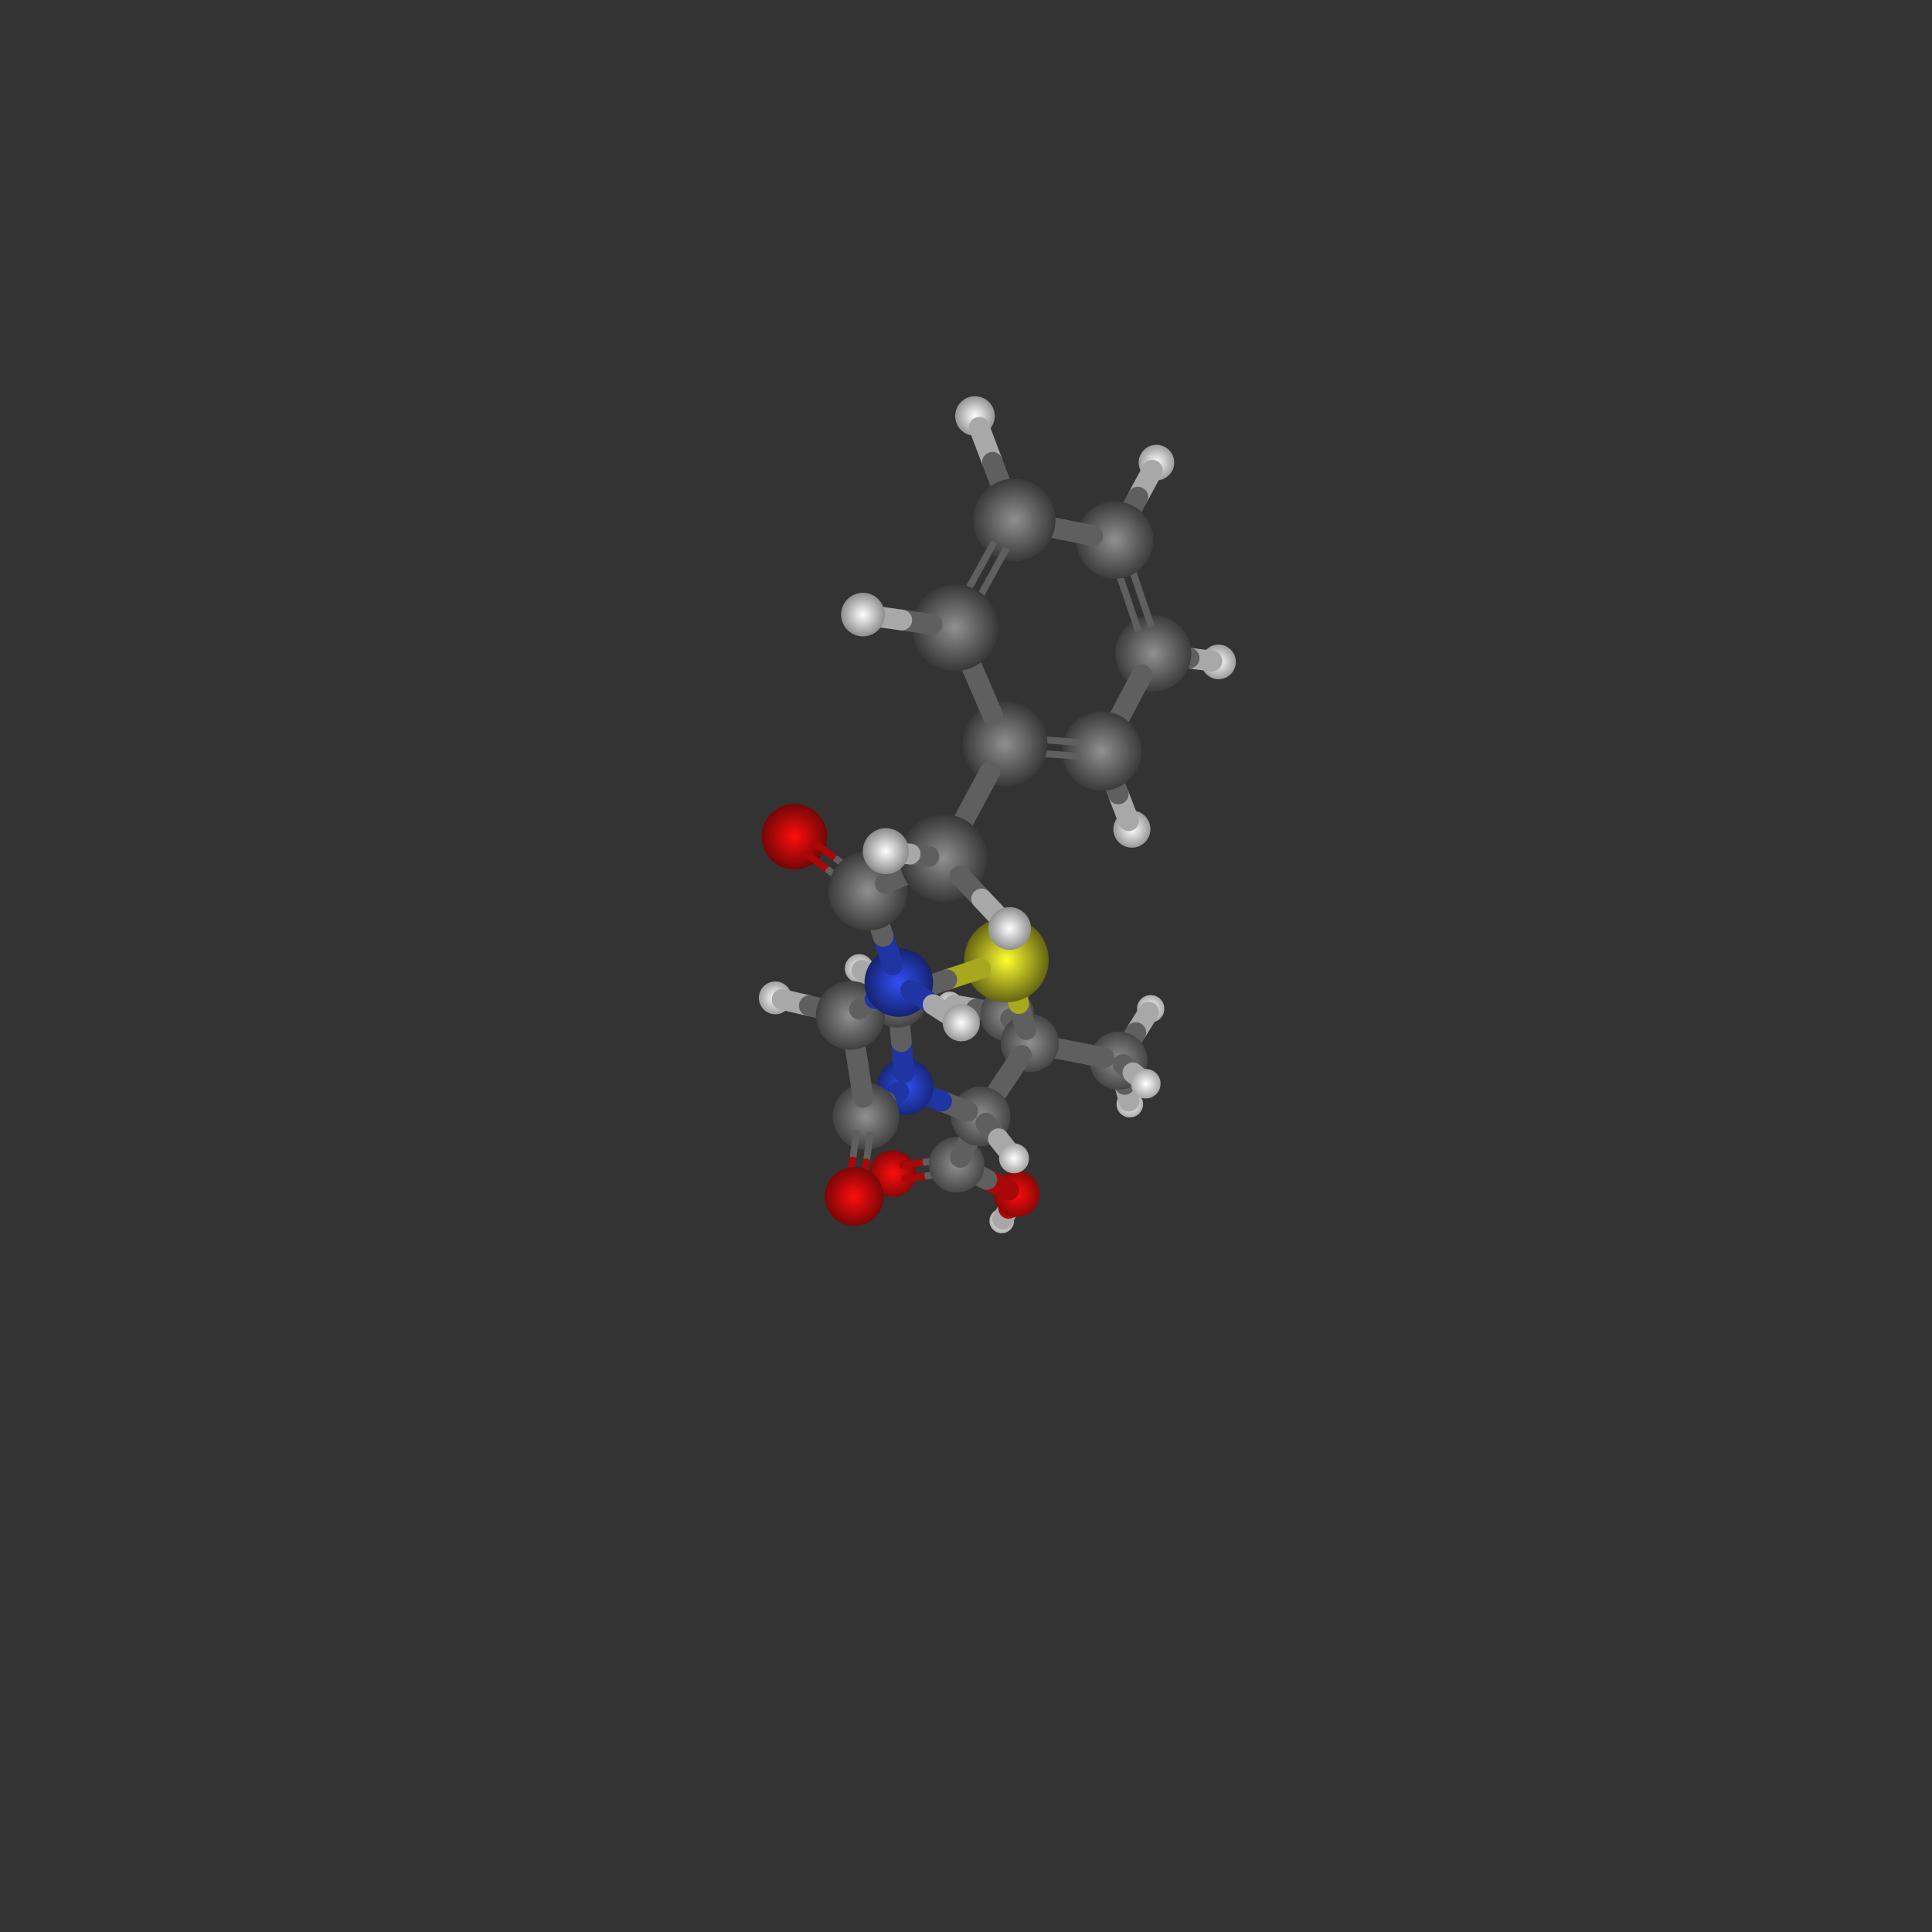 <?xml version="1.0" encoding="UTF-8"?>
<svg
	id="Layer_1"
	xmlns="http://www.w3.org/2000/svg"
	viewBox="-14.0 -14.0 28.0 28.0"
>
<rect x="-14.0" y="-14.0" width="28.0" height="28.0" fill="#333333" stroke="none"/>
<defs>
<style>
.atom-34{fill:url(#radial-gradient-34);}
.atom-29{fill:url(#radial-gradient-29);}
.atom-28{fill:url(#radial-gradient-28);}
.atom-27{fill:url(#radial-gradient-27);}
.atom-3{fill:url(#radial-gradient-3);}
.atom-13{fill:url(#radial-gradient-13);}
.atom-4{fill:url(#radial-gradient-4);}
.atom-32{fill:url(#radial-gradient-32);}
.atom-15{fill:url(#radial-gradient-15);}
.atom-30{fill:url(#radial-gradient-30);}
.atom-14{fill:url(#radial-gradient-14);}
.atom-9{fill:url(#radial-gradient-9);}
.atom-10{fill:url(#radial-gradient-10);}
.atom-24{fill:url(#radial-gradient-24);}
.atom-31{fill:url(#radial-gradient-31);}
.atom-6{fill:url(#radial-gradient-6);}
.atom-25{fill:url(#radial-gradient-25);}
.atom-1{fill:url(#radial-gradient-1);}
.atom-8{fill:url(#radial-gradient-8);}
.atom-12{fill:url(#radial-gradient-12);}
.atom-26{fill:url(#radial-gradient-26);}
.atom-2{fill:url(#radial-gradient-2);}
.atom-11{fill:url(#radial-gradient-11);}
.atom-39{fill:url(#radial-gradient-39);}
.atom-41{fill:url(#radial-gradient-41);}
.atom-7{fill:url(#radial-gradient-7);}
.atom-21{fill:url(#radial-gradient-21);}
.atom-5{fill:url(#radial-gradient-5);}
.atom-33{fill:url(#radial-gradient-33);}
.atom-37{fill:url(#radial-gradient-37);}
.atom-23{fill:url(#radial-gradient-23);}
.atom-16{fill:url(#radial-gradient-16);}
.atom-19{fill:url(#radial-gradient-19);}
.atom-40{fill:url(#radial-gradient-40);}
.atom-22{fill:url(#radial-gradient-22);}
.atom-18{fill:url(#radial-gradient-18);}
.atom-20{fill:url(#radial-gradient-20);}
.atom-17{fill:url(#radial-gradient-17);}
.atom-36{fill:url(#radial-gradient-36);}
.atom-38{fill:url(#radial-gradient-38);}
.atom-35{fill:url(#radial-gradient-35);}
.bond-1-atom-1{fill:url(#linear-gradient-1-atom-1);}
        
.bond-1-atom-8{fill:url(#linear-gradient-1-atom-8);}
.bond-2-atom-8{fill:url(#linear-gradient-2-atom-8);}
        
.bond-2-atom-1{fill:url(#linear-gradient-2-atom-1);}
.bond-3-atom-1{fill:url(#linear-gradient-3-atom-1);}
        
.bond-3-atom-9{fill:url(#linear-gradient-3-atom-9);}
.bond-4-atom-9{fill:url(#linear-gradient-4-atom-9);}
        
.bond-4-atom-1{fill:url(#linear-gradient-4-atom-1);}
.bond-5-atom-2{fill:url(#linear-gradient-5-atom-2);}
        
.bond-5-atom-12{fill:url(#linear-gradient-5-atom-12);}
.bond-6-atom-12{fill:url(#linear-gradient-6-atom-12);}
        
.bond-6-atom-2{fill:url(#linear-gradient-6-atom-2);}
.bond-7-atom-3{fill:url(#linear-gradient-7-atom-3);}
        
.bond-7-atom-15{fill:url(#linear-gradient-7-atom-15);}
.bond-8-atom-15{fill:url(#linear-gradient-8-atom-15);}
        
.bond-8-atom-3{fill:url(#linear-gradient-8-atom-3);}
.bond-9-atom-3{fill:url(#linear-gradient-9-atom-3);}
        
.bond-9-atom-34{fill:url(#linear-gradient-9-atom-34);}
.bond-10-atom-34{fill:url(#linear-gradient-10-atom-34);}
        
.bond-10-atom-3{fill:url(#linear-gradient-10-atom-3);}
.bond-11-atom-4{fill:url(#linear-gradient-11-atom-4);}
        
.bond-11-atom-15{fill:url(#linear-gradient-11-atom-15);}
.bond-12-atom-15{fill:url(#linear-gradient-12-atom-15);}
        
.bond-12-atom-4{fill:url(#linear-gradient-12-atom-4);}
.bond-13-atom-5{fill:url(#linear-gradient-13-atom-5);}
        
.bond-13-atom-16{fill:url(#linear-gradient-13-atom-16);}
.bond-14-atom-16{fill:url(#linear-gradient-14-atom-16);}
        
.bond-14-atom-5{fill:url(#linear-gradient-14-atom-5);}
.bond-15-atom-6{fill:url(#linear-gradient-15-atom-6);}
        
.bond-15-atom-8{fill:url(#linear-gradient-15-atom-8);}
.bond-16-atom-8{fill:url(#linear-gradient-16-atom-8);}
        
.bond-16-atom-6{fill:url(#linear-gradient-16-atom-6);}
.bond-17-atom-6{fill:url(#linear-gradient-17-atom-6);}
        
.bond-17-atom-10{fill:url(#linear-gradient-17-atom-10);}
.bond-18-atom-10{fill:url(#linear-gradient-18-atom-10);}
        
.bond-18-atom-6{fill:url(#linear-gradient-18-atom-6);}
.bond-19-atom-6{fill:url(#linear-gradient-19-atom-6);}
        
.bond-19-atom-12{fill:url(#linear-gradient-19-atom-12);}
.bond-20-atom-12{fill:url(#linear-gradient-20-atom-12);}
        
.bond-20-atom-6{fill:url(#linear-gradient-20-atom-6);}
.bond-21-atom-7{fill:url(#linear-gradient-21-atom-7);}
        
.bond-21-atom-11{fill:url(#linear-gradient-21-atom-11);}
.bond-22-atom-11{fill:url(#linear-gradient-22-atom-11);}
        
.bond-22-atom-7{fill:url(#linear-gradient-22-atom-7);}
.bond-23-atom-7{fill:url(#linear-gradient-23-atom-7);}
        
.bond-23-atom-16{fill:url(#linear-gradient-23-atom-16);}
.bond-24-atom-16{fill:url(#linear-gradient-24-atom-16);}
        
.bond-24-atom-7{fill:url(#linear-gradient-24-atom-7);}
.bond-25-atom-7{fill:url(#linear-gradient-25-atom-7);}
        
.bond-25-atom-33{fill:url(#linear-gradient-25-atom-33);}
.bond-26-atom-33{fill:url(#linear-gradient-26-atom-33);}
        
.bond-26-atom-7{fill:url(#linear-gradient-26-atom-7);}
.bond-27-atom-8{fill:url(#linear-gradient-27-atom-8);}
        
.bond-27-atom-11{fill:url(#linear-gradient-27-atom-11);}
.bond-28-atom-11{fill:url(#linear-gradient-28-atom-11);}
        
.bond-28-atom-8{fill:url(#linear-gradient-28-atom-8);}
.bond-29-atom-8{fill:url(#linear-gradient-29-atom-8);}
        
.bond-29-atom-24{fill:url(#linear-gradient-29-atom-24);}
.bond-30-atom-24{fill:url(#linear-gradient-30-atom-24);}
        
.bond-30-atom-8{fill:url(#linear-gradient-30-atom-8);}
.bond-31-atom-9{fill:url(#linear-gradient-31-atom-9);}
        
.bond-31-atom-10{fill:url(#linear-gradient-31-atom-10);}
.bond-32-atom-10{fill:url(#linear-gradient-32-atom-10);}
        
.bond-32-atom-9{fill:url(#linear-gradient-32-atom-9);}
.bond-33-atom-9{fill:url(#linear-gradient-33-atom-9);}
        
.bond-33-atom-13{fill:url(#linear-gradient-33-atom-13);}
.bond-34-atom-13{fill:url(#linear-gradient-34-atom-13);}
        
.bond-34-atom-9{fill:url(#linear-gradient-34-atom-9);}
.bond-35-atom-9{fill:url(#linear-gradient-35-atom-9);}
        
.bond-35-atom-14{fill:url(#linear-gradient-35-atom-14);}
.bond-36-atom-14{fill:url(#linear-gradient-36-atom-14);}
        
.bond-36-atom-9{fill:url(#linear-gradient-36-atom-9);}
.bond-37-atom-10{fill:url(#linear-gradient-37-atom-10);}
        
.bond-37-atom-15{fill:url(#linear-gradient-37-atom-15);}
.bond-38-atom-15{fill:url(#linear-gradient-38-atom-15);}
        
.bond-38-atom-10{fill:url(#linear-gradient-38-atom-10);}
.bond-39-atom-10{fill:url(#linear-gradient-39-atom-10);}
        
.bond-39-atom-25{fill:url(#linear-gradient-39-atom-25);}
.bond-40-atom-25{fill:url(#linear-gradient-40-atom-25);}
        
.bond-40-atom-10{fill:url(#linear-gradient-40-atom-10);}
.bond-41-atom-11{fill:url(#linear-gradient-41-atom-11);}
        
.bond-41-atom-12{fill:url(#linear-gradient-41-atom-12);}
.bond-42-atom-12{fill:url(#linear-gradient-42-atom-12);}
        
.bond-42-atom-11{fill:url(#linear-gradient-42-atom-11);}
.bond-43-atom-11{fill:url(#linear-gradient-43-atom-11);}
        
.bond-43-atom-26{fill:url(#linear-gradient-43-atom-26);}
.bond-44-atom-26{fill:url(#linear-gradient-44-atom-26);}
        
.bond-44-atom-11{fill:url(#linear-gradient-44-atom-11);}
.bond-45-atom-13{fill:url(#linear-gradient-45-atom-13);}
        
.bond-45-atom-27{fill:url(#linear-gradient-45-atom-27);}
.bond-46-atom-27{fill:url(#linear-gradient-46-atom-27);}
        
.bond-46-atom-13{fill:url(#linear-gradient-46-atom-13);}
.bond-47-atom-13{fill:url(#linear-gradient-47-atom-13);}
        
.bond-47-atom-28{fill:url(#linear-gradient-47-atom-28);}
.bond-48-atom-28{fill:url(#linear-gradient-48-atom-28);}
        
.bond-48-atom-13{fill:url(#linear-gradient-48-atom-13);}
.bond-49-atom-13{fill:url(#linear-gradient-49-atom-13);}
        
.bond-49-atom-29{fill:url(#linear-gradient-49-atom-29);}
.bond-50-atom-29{fill:url(#linear-gradient-50-atom-29);}
        
.bond-50-atom-13{fill:url(#linear-gradient-50-atom-13);}
.bond-51-atom-14{fill:url(#linear-gradient-51-atom-14);}
        
.bond-51-atom-30{fill:url(#linear-gradient-51-atom-30);}
.bond-52-atom-30{fill:url(#linear-gradient-52-atom-30);}
        
.bond-52-atom-14{fill:url(#linear-gradient-52-atom-14);}
.bond-53-atom-14{fill:url(#linear-gradient-53-atom-14);}
        
.bond-53-atom-31{fill:url(#linear-gradient-53-atom-31);}
.bond-54-atom-31{fill:url(#linear-gradient-54-atom-31);}
        
.bond-54-atom-14{fill:url(#linear-gradient-54-atom-14);}
.bond-55-atom-14{fill:url(#linear-gradient-55-atom-14);}
        
.bond-55-atom-32{fill:url(#linear-gradient-55-atom-32);}
.bond-56-atom-32{fill:url(#linear-gradient-56-atom-32);}
        
.bond-56-atom-14{fill:url(#linear-gradient-56-atom-14);}
.bond-57-atom-16{fill:url(#linear-gradient-57-atom-16);}
        
.bond-57-atom-17{fill:url(#linear-gradient-57-atom-17);}
.bond-58-atom-17{fill:url(#linear-gradient-58-atom-17);}
        
.bond-58-atom-16{fill:url(#linear-gradient-58-atom-16);}
.bond-59-atom-17{fill:url(#linear-gradient-59-atom-17);}
        
.bond-59-atom-18{fill:url(#linear-gradient-59-atom-18);}
.bond-60-atom-18{fill:url(#linear-gradient-60-atom-18);}
        
.bond-60-atom-17{fill:url(#linear-gradient-60-atom-17);}
.bond-61-atom-17{fill:url(#linear-gradient-61-atom-17);}
        
.bond-61-atom-35{fill:url(#linear-gradient-61-atom-35);}
.bond-62-atom-35{fill:url(#linear-gradient-62-atom-35);}
        
.bond-62-atom-17{fill:url(#linear-gradient-62-atom-17);}
.bond-63-atom-17{fill:url(#linear-gradient-63-atom-17);}
        
.bond-63-atom-36{fill:url(#linear-gradient-63-atom-36);}
.bond-64-atom-36{fill:url(#linear-gradient-64-atom-36);}
        
.bond-64-atom-17{fill:url(#linear-gradient-64-atom-17);}
.bond-65-atom-18{fill:url(#linear-gradient-65-atom-18);}
        
.bond-65-atom-19{fill:url(#linear-gradient-65-atom-19);}
.bond-66-atom-19{fill:url(#linear-gradient-66-atom-19);}
        
.bond-66-atom-18{fill:url(#linear-gradient-66-atom-18);}
.bond-67-atom-18{fill:url(#linear-gradient-67-atom-18);}
        
.bond-67-atom-20{fill:url(#linear-gradient-67-atom-20);}
.bond-68-atom-20{fill:url(#linear-gradient-68-atom-20);}
        
.bond-68-atom-18{fill:url(#linear-gradient-68-atom-18);}
.bond-69-atom-19{fill:url(#linear-gradient-69-atom-19);}
        
.bond-69-atom-21{fill:url(#linear-gradient-69-atom-21);}
.bond-70-atom-21{fill:url(#linear-gradient-70-atom-21);}
        
.bond-70-atom-19{fill:url(#linear-gradient-70-atom-19);}
.bond-71-atom-19{fill:url(#linear-gradient-71-atom-19);}
        
.bond-71-atom-37{fill:url(#linear-gradient-71-atom-37);}
.bond-72-atom-37{fill:url(#linear-gradient-72-atom-37);}
        
.bond-72-atom-19{fill:url(#linear-gradient-72-atom-19);}
.bond-73-atom-20{fill:url(#linear-gradient-73-atom-20);}
        
.bond-73-atom-22{fill:url(#linear-gradient-73-atom-22);}
.bond-74-atom-22{fill:url(#linear-gradient-74-atom-22);}
        
.bond-74-atom-20{fill:url(#linear-gradient-74-atom-20);}
.bond-75-atom-20{fill:url(#linear-gradient-75-atom-20);}
        
.bond-75-atom-38{fill:url(#linear-gradient-75-atom-38);}
.bond-76-atom-38{fill:url(#linear-gradient-76-atom-38);}
        
.bond-76-atom-20{fill:url(#linear-gradient-76-atom-20);}
.bond-77-atom-21{fill:url(#linear-gradient-77-atom-21);}
        
.bond-77-atom-23{fill:url(#linear-gradient-77-atom-23);}
.bond-78-atom-23{fill:url(#linear-gradient-78-atom-23);}
        
.bond-78-atom-21{fill:url(#linear-gradient-78-atom-21);}
.bond-79-atom-21{fill:url(#linear-gradient-79-atom-21);}
        
.bond-79-atom-39{fill:url(#linear-gradient-79-atom-39);}
.bond-80-atom-39{fill:url(#linear-gradient-80-atom-39);}
        
.bond-80-atom-21{fill:url(#linear-gradient-80-atom-21);}
.bond-81-atom-22{fill:url(#linear-gradient-81-atom-22);}
        
.bond-81-atom-23{fill:url(#linear-gradient-81-atom-23);}
.bond-82-atom-23{fill:url(#linear-gradient-82-atom-23);}
        
.bond-82-atom-22{fill:url(#linear-gradient-82-atom-22);}
.bond-83-atom-22{fill:url(#linear-gradient-83-atom-22);}
        
.bond-83-atom-40{fill:url(#linear-gradient-83-atom-40);}
.bond-84-atom-40{fill:url(#linear-gradient-84-atom-40);}
        
.bond-84-atom-22{fill:url(#linear-gradient-84-atom-22);}
.bond-85-atom-23{fill:url(#linear-gradient-85-atom-23);}
        
.bond-85-atom-41{fill:url(#linear-gradient-85-atom-41);}
.bond-86-atom-41{fill:url(#linear-gradient-86-atom-41);}
        
.bond-86-atom-23{fill:url(#linear-gradient-86-atom-23);}
</style>
<radialGradient
	id="radial-gradient-34"
	cx="0.518"
	cy="3.695"
	fx="0.518"
	fy="3.695"
	r="0.578"
	gradientTransform="matrix(1, 0, 0, 1, 0, 0)"
	gradientUnits="userSpaceOnUse"
>
<stop offset="0" stop-color="rgb(255,255,255)"/>
<stop offset="0.11" stop-color="rgb(226.95,226.95,226.95)"/>
<stop offset="0.34" stop-color="rgb(168.3,168.3,168.3)"/>
<stop offset="0.66" stop-color="rgb(86.7,86.7,86.7)"/>
<stop offset="1" stop-color="rgb(0,0,0)"/>
</radialGradient>
<radialGradient
	id="radial-gradient-29"
	cx="0.799"
	cy="1.251"
	fx="0.799"
	fy="1.251"
	r="0.579"
	gradientTransform="matrix(1, 0, 0, 1, 0, 0)"
	gradientUnits="userSpaceOnUse"
>
<stop offset="0" stop-color="rgb(255,255,255)"/>
<stop offset="0.11" stop-color="rgb(226.95,226.95,226.95)"/>
<stop offset="0.34" stop-color="rgb(168.3,168.3,168.3)"/>
<stop offset="0.66" stop-color="rgb(86.7,86.7,86.7)"/>
<stop offset="1" stop-color="rgb(0,0,0)"/>
</radialGradient>
<radialGradient
	id="radial-gradient-28"
	cx="0.996"
	cy="-0.013"
	fx="0.996"
	fy="-0.013"
	r="0.584"
	gradientTransform="matrix(1, 0, 0, 1, 0, 0)"
	gradientUnits="userSpaceOnUse"
>
<stop offset="0" stop-color="rgb(255,255,255)"/>
<stop offset="0.11" stop-color="rgb(226.95,226.95,226.95)"/>
<stop offset="0.34" stop-color="rgb(168.3,168.3,168.3)"/>
<stop offset="0.66" stop-color="rgb(86.7,86.7,86.7)"/>
<stop offset="1" stop-color="rgb(0,0,0)"/>
</radialGradient>
<radialGradient
	id="radial-gradient-27"
	cx="-0.236"
	cy="0.556"
	fx="-0.236"
	fy="0.556"
	r="0.585"
	gradientTransform="matrix(1, 0, 0, 1, 0, 0)"
	gradientUnits="userSpaceOnUse"
>
<stop offset="0" stop-color="rgb(255,255,255)"/>
<stop offset="0.11" stop-color="rgb(226.95,226.95,226.95)"/>
<stop offset="0.34" stop-color="rgb(168.3,168.3,168.3)"/>
<stop offset="0.66" stop-color="rgb(86.7,86.7,86.7)"/>
<stop offset="1" stop-color="rgb(0,0,0)"/>
</radialGradient>
<radialGradient
	id="radial-gradient-3"
	cx="0.735"
	cy="3.304"
	fx="0.735"
	fy="3.304"
	r="0.733"
	gradientTransform="matrix(1, 0, 0, 1, 0, 0)"
	gradientUnits="userSpaceOnUse"
>
<stop offset="0" stop-color="rgb(255,13,13)"/>
<stop offset="0.11" stop-color="rgb(226.95,11.57,11.57)"/>
<stop offset="0.34" stop-color="rgb(168.3,8.58,8.58)"/>
<stop offset="0.66" stop-color="rgb(86.7,4.42,4.42)"/>
<stop offset="1" stop-color="rgb(0,0,0)"/>
</radialGradient>
<radialGradient
	id="radial-gradient-13"
	cx="0.596"
	cy="0.7"
	fx="0.596"
	fy="0.7"
	r="0.789"
	gradientTransform="matrix(1, 0, 0, 1, 0, 0)"
	gradientUnits="userSpaceOnUse"
>
<stop offset="0" stop-color="rgb(144,144,144)"/>
<stop offset="0.11" stop-color="rgb(128.16,128.16,128.16)"/>
<stop offset="0.34" stop-color="rgb(95.04,95.04,95.04)"/>
<stop offset="0.66" stop-color="rgb(48.96,48.96,48.96)"/>
<stop offset="1" stop-color="rgb(0,0,0)"/>
</radialGradient>
<radialGradient
	id="radial-gradient-4"
	cx="-1.061"
	cy="3.01"
	fx="-1.061"
	fy="3.01"
	r="0.737"
	gradientTransform="matrix(1, 0, 0, 1, 0, 0)"
	gradientUnits="userSpaceOnUse"
>
<stop offset="0" stop-color="rgb(255,13,13)"/>
<stop offset="0.11" stop-color="rgb(226.95,11.57,11.57)"/>
<stop offset="0.34" stop-color="rgb(168.3,8.58,8.58)"/>
<stop offset="0.66" stop-color="rgb(86.7,4.42,4.42)"/>
<stop offset="1" stop-color="rgb(0,0,0)"/>
</radialGradient>
<radialGradient
	id="radial-gradient-32"
	cx="2.374"
	cy="2.002"
	fx="2.374"
	fy="2.002"
	r="0.593"
	gradientTransform="matrix(1, 0, 0, 1, 0, 0)"
	gradientUnits="userSpaceOnUse"
>
<stop offset="0" stop-color="rgb(255,255,255)"/>
<stop offset="0.11" stop-color="rgb(226.95,226.95,226.95)"/>
<stop offset="0.34" stop-color="rgb(168.3,168.3,168.3)"/>
<stop offset="0.66" stop-color="rgb(86.7,86.7,86.7)"/>
<stop offset="1" stop-color="rgb(0,0,0)"/>
</radialGradient>
<radialGradient
	id="radial-gradient-15"
	cx="-0.135"
	cy="2.88"
	fx="-0.135"
	fy="2.88"
	r="0.803"
	gradientTransform="matrix(1, 0, 0, 1, 0, 0)"
	gradientUnits="userSpaceOnUse"
>
<stop offset="0" stop-color="rgb(144,144,144)"/>
<stop offset="0.11" stop-color="rgb(128.16,128.16,128.16)"/>
<stop offset="0.34" stop-color="rgb(95.04,95.04,95.04)"/>
<stop offset="0.66" stop-color="rgb(48.96,48.96,48.96)"/>
<stop offset="1" stop-color="rgb(0,0,0)"/>
</radialGradient>
<radialGradient
	id="radial-gradient-30"
	cx="2.677"
	cy="0.619"
	fx="2.677"
	fy="0.619"
	r="0.598"
	gradientTransform="matrix(1, 0, 0, 1, 0, 0)"
	gradientUnits="userSpaceOnUse"
>
<stop offset="0" stop-color="rgb(255,255,255)"/>
<stop offset="0.11" stop-color="rgb(226.95,226.95,226.95)"/>
<stop offset="0.34" stop-color="rgb(168.3,168.3,168.3)"/>
<stop offset="0.66" stop-color="rgb(86.7,86.7,86.7)"/>
<stop offset="1" stop-color="rgb(0,0,0)"/>
</radialGradient>
<radialGradient
	id="radial-gradient-14"
	cx="2.21"
	cy="1.371"
	fx="2.21"
	fy="1.371"
	r="0.82"
	gradientTransform="matrix(1, 0, 0, 1, 0, 0)"
	gradientUnits="userSpaceOnUse"
>
<stop offset="0" stop-color="rgb(144,144,144)"/>
<stop offset="0.11" stop-color="rgb(128.16,128.16,128.16)"/>
<stop offset="0.34" stop-color="rgb(95.04,95.04,95.04)"/>
<stop offset="0.66" stop-color="rgb(48.96,48.96,48.96)"/>
<stop offset="1" stop-color="rgb(0,0,0)"/>
</radialGradient>
<radialGradient
	id="radial-gradient-9"
	cx="0.925"
	cy="1.116"
	fx="0.925"
	fy="1.116"
	r="0.821"
	gradientTransform="matrix(1, 0, 0, 1, 0, 0)"
	gradientUnits="userSpaceOnUse"
>
<stop offset="0" stop-color="rgb(144,144,144)"/>
<stop offset="0.11" stop-color="rgb(128.16,128.16,128.16)"/>
<stop offset="0.34" stop-color="rgb(95.04,95.04,95.04)"/>
<stop offset="0.66" stop-color="rgb(48.96,48.96,48.96)"/>
<stop offset="1" stop-color="rgb(0,0,0)"/>
</radialGradient>
<radialGradient
	id="radial-gradient-10"
	cx="0.213"
	cy="2.18"
	fx="0.213"
	fy="2.18"
	r="0.832"
	gradientTransform="matrix(1, 0, 0, 1, 0, 0)"
	gradientUnits="userSpaceOnUse"
>
<stop offset="0" stop-color="rgb(144,144,144)"/>
<stop offset="0.11" stop-color="rgb(128.16,128.16,128.16)"/>
<stop offset="0.34" stop-color="rgb(95.04,95.04,95.04)"/>
<stop offset="0.66" stop-color="rgb(48.96,48.96,48.96)"/>
<stop offset="1" stop-color="rgb(0,0,0)"/>
</radialGradient>
<radialGradient
	id="radial-gradient-24"
	cx="-1.548"
	cy="0.036"
	fx="-1.548"
	fy="0.036"
	r="0.608"
	gradientTransform="matrix(1, 0, 0, 1, 0, 0)"
	gradientUnits="userSpaceOnUse"
>
<stop offset="0" stop-color="rgb(255,255,255)"/>
<stop offset="0.11" stop-color="rgb(226.95,226.95,226.95)"/>
<stop offset="0.34" stop-color="rgb(168.3,168.3,168.3)"/>
<stop offset="0.66" stop-color="rgb(86.7,86.7,86.7)"/>
<stop offset="1" stop-color="rgb(0,0,0)"/>
</radialGradient>
<radialGradient
	id="radial-gradient-31"
	cx="2.606"
	cy="1.706"
	fx="2.606"
	fy="1.706"
	r="0.614"
	gradientTransform="matrix(1, 0, 0, 1, 0, 0)"
	gradientUnits="userSpaceOnUse"
>
<stop offset="0" stop-color="rgb(255,255,255)"/>
<stop offset="0.11" stop-color="rgb(226.95,226.95,226.95)"/>
<stop offset="0.34" stop-color="rgb(168.3,168.3,168.3)"/>
<stop offset="0.66" stop-color="rgb(86.7,86.7,86.7)"/>
<stop offset="1" stop-color="rgb(0,0,0)"/>
</radialGradient>
<radialGradient
	id="radial-gradient-6"
	cx="-0.88"
	cy="1.751"
	fx="-0.88"
	fy="1.751"
	r="0.808"
	gradientTransform="matrix(1, 0, 0, 1, 0, 0)"
	gradientUnits="userSpaceOnUse"
>
<stop offset="0" stop-color="rgb(48,80,248)"/>
<stop offset="0.11" stop-color="rgb(42.72,71.2,220.72)"/>
<stop offset="0.34" stop-color="rgb(31.68,52.8,163.68)"/>
<stop offset="0.66" stop-color="rgb(16.32,27.2,84.32)"/>
<stop offset="1" stop-color="rgb(0,0,0)"/>
</radialGradient>
<radialGradient
	id="radial-gradient-25"
	cx="0.696"
	cy="2.788"
	fx="0.696"
	fy="2.788"
	r="0.617"
	gradientTransform="matrix(1, 0, 0, 1, 0, 0)"
	gradientUnits="userSpaceOnUse"
>
<stop offset="0" stop-color="rgb(255,255,255)"/>
<stop offset="0.11" stop-color="rgb(226.95,226.95,226.95)"/>
<stop offset="0.34" stop-color="rgb(168.3,168.3,168.3)"/>
<stop offset="0.66" stop-color="rgb(86.7,86.7,86.7)"/>
<stop offset="1" stop-color="rgb(0,0,0)"/>
</radialGradient>
<radialGradient
	id="radial-gradient-1"
	cx="0.586"
	cy="-0.087"
	fx="0.586"
	fy="-0.087"
	r="1.013"
	gradientTransform="matrix(1, 0, 0, 1, 0, 0)"
	gradientUnits="userSpaceOnUse"
>
<stop offset="0" stop-color="rgb(255,255,48)"/>
<stop offset="0.11" stop-color="rgb(226.95,226.95,42.72)"/>
<stop offset="0.34" stop-color="rgb(168.3,168.3,31.68)"/>
<stop offset="0.66" stop-color="rgb(86.7,86.7,16.32)"/>
<stop offset="1" stop-color="rgb(0,0,0)"/>
</radialGradient>
<radialGradient
	id="radial-gradient-8"
	cx="-0.996"
	cy="0.436"
	fx="-0.996"
	fy="0.436"
	r="0.855"
	gradientTransform="matrix(1, 0, 0, 1, 0, 0)"
	gradientUnits="userSpaceOnUse"
>
<stop offset="0" stop-color="rgb(144,144,144)"/>
<stop offset="0.11" stop-color="rgb(128.16,128.16,128.16)"/>
<stop offset="0.34" stop-color="rgb(95.04,95.04,95.04)"/>
<stop offset="0.66" stop-color="rgb(48.96,48.96,48.96)"/>
<stop offset="1" stop-color="rgb(0,0,0)"/>
</radialGradient>
<radialGradient
	id="radial-gradient-12"
	cx="-1.449"
	cy="2.18"
	fx="-1.449"
	fy="2.18"
	r="0.884"
	gradientTransform="matrix(1, 0, 0, 1, 0, 0)"
	gradientUnits="userSpaceOnUse"
>
<stop offset="0" stop-color="rgb(144,144,144)"/>
<stop offset="0.11" stop-color="rgb(128.16,128.16,128.16)"/>
<stop offset="0.34" stop-color="rgb(95.04,95.04,95.04)"/>
<stop offset="0.66" stop-color="rgb(48.96,48.96,48.96)"/>
<stop offset="1" stop-color="rgb(0,0,0)"/>
</radialGradient>
<radialGradient
	id="radial-gradient-26"
	cx="-2.764"
	cy="0.462"
	fx="-2.764"
	fy="0.462"
	r="0.638"
	gradientTransform="matrix(1, 0, 0, 1, 0, 0)"
	gradientUnits="userSpaceOnUse"
>
<stop offset="0" stop-color="rgb(255,255,255)"/>
<stop offset="0.11" stop-color="rgb(226.95,226.95,226.95)"/>
<stop offset="0.34" stop-color="rgb(168.3,168.3,168.3)"/>
<stop offset="0.66" stop-color="rgb(86.7,86.7,86.7)"/>
<stop offset="1" stop-color="rgb(0,0,0)"/>
</radialGradient>
<radialGradient
	id="radial-gradient-2"
	cx="-1.62"
	cy="3.34"
	fx="-1.62"
	fy="3.34"
	r="0.827"
	gradientTransform="matrix(1, 0, 0, 1, 0, 0)"
	gradientUnits="userSpaceOnUse"
>
<stop offset="0" stop-color="rgb(255,13,13)"/>
<stop offset="0.11" stop-color="rgb(226.95,11.57,11.57)"/>
<stop offset="0.34" stop-color="rgb(168.3,8.58,8.58)"/>
<stop offset="0.66" stop-color="rgb(86.7,4.42,4.42)"/>
<stop offset="1" stop-color="rgb(0,0,0)"/>
</radialGradient>
<radialGradient
	id="radial-gradient-11"
	cx="-1.677"
	cy="0.716"
	fx="-1.677"
	fy="0.716"
	r="0.899"
	gradientTransform="matrix(1, 0, 0, 1, 0, 0)"
	gradientUnits="userSpaceOnUse"
>
<stop offset="0" stop-color="rgb(144,144,144)"/>
<stop offset="0.11" stop-color="rgb(128.16,128.16,128.16)"/>
<stop offset="0.34" stop-color="rgb(95.04,95.04,95.04)"/>
<stop offset="0.66" stop-color="rgb(48.96,48.96,48.96)"/>
<stop offset="1" stop-color="rgb(0,0,0)"/>
</radialGradient>
<radialGradient
	id="radial-gradient-39"
	cx="3.66"
	cy="-4.407"
	fx="3.66"
	fy="-4.407"
	r="0.651"
	gradientTransform="matrix(1, 0, 0, 1, 0, 0)"
	gradientUnits="userSpaceOnUse"
>
<stop offset="0" stop-color="rgb(255,255,255)"/>
<stop offset="0.11" stop-color="rgb(226.95,226.95,226.95)"/>
<stop offset="0.34" stop-color="rgb(168.3,168.3,168.3)"/>
<stop offset="0.66" stop-color="rgb(86.7,86.7,86.7)"/>
<stop offset="1" stop-color="rgb(0,0,0)"/>
</radialGradient>
<radialGradient
	id="radial-gradient-41"
	cx="2.76"
	cy="-7.296"
	fx="2.76"
	fy="-7.296"
	r="0.658"
	gradientTransform="matrix(1, 0, 0, 1, 0, 0)"
	gradientUnits="userSpaceOnUse"
>
<stop offset="0" stop-color="rgb(255,255,255)"/>
<stop offset="0.11" stop-color="rgb(226.95,226.95,226.95)"/>
<stop offset="0.34" stop-color="rgb(168.3,168.3,168.3)"/>
<stop offset="0.66" stop-color="rgb(86.7,86.7,86.7)"/>
<stop offset="1" stop-color="rgb(0,0,0)"/>
</radialGradient>
<radialGradient
	id="radial-gradient-7"
	cx="-0.974"
	cy="0.24"
	fx="-0.974"
	fy="0.24"
	r="0.897"
	gradientTransform="matrix(1, 0, 0, 1, 0, 0)"
	gradientUnits="userSpaceOnUse"
>
<stop offset="0" stop-color="rgb(48,80,248)"/>
<stop offset="0.11" stop-color="rgb(42.72,71.2,220.72)"/>
<stop offset="0.34" stop-color="rgb(31.68,52.8,163.68)"/>
<stop offset="0.66" stop-color="rgb(16.32,27.2,84.32)"/>
<stop offset="1" stop-color="rgb(0,0,0)"/>
</radialGradient>
<radialGradient
	id="radial-gradient-21"
	cx="2.714"
	cy="-4.53"
	fx="2.714"
	fy="-4.53"
	r="0.951"
	gradientTransform="matrix(1, 0, 0, 1, 0, 0)"
	gradientUnits="userSpaceOnUse"
>
<stop offset="0" stop-color="rgb(144,144,144)"/>
<stop offset="0.11" stop-color="rgb(128.16,128.16,128.16)"/>
<stop offset="0.34" stop-color="rgb(95.04,95.04,95.04)"/>
<stop offset="0.66" stop-color="rgb(48.96,48.96,48.96)"/>
<stop offset="1" stop-color="rgb(0,0,0)"/>
</radialGradient>
<radialGradient
	id="radial-gradient-5"
	cx="-2.487"
	cy="-1.875"
	fx="-2.487"
	fy="-1.875"
	r="0.875"
	gradientTransform="matrix(1, 0, 0, 1, 0, 0)"
	gradientUnits="userSpaceOnUse"
>
<stop offset="0" stop-color="rgb(255,13,13)"/>
<stop offset="0.11" stop-color="rgb(226.95,11.57,11.57)"/>
<stop offset="0.34" stop-color="rgb(168.3,8.58,8.58)"/>
<stop offset="0.66" stop-color="rgb(86.7,4.42,4.42)"/>
<stop offset="1" stop-color="rgb(0,0,0)"/>
</radialGradient>
<radialGradient
	id="radial-gradient-33"
	cx="-0.068"
	cy="0.823"
	fx="-0.068"
	fy="0.823"
	r="0.669"
	gradientTransform="matrix(1, 0, 0, 1, 0, 0)"
	gradientUnits="userSpaceOnUse"
>
<stop offset="0" stop-color="rgb(255,255,255)"/>
<stop offset="0.11" stop-color="rgb(226.95,226.95,226.95)"/>
<stop offset="0.34" stop-color="rgb(168.3,168.3,168.3)"/>
<stop offset="0.66" stop-color="rgb(86.7,86.7,86.7)"/>
<stop offset="1" stop-color="rgb(0,0,0)"/>
</radialGradient>
<radialGradient
	id="radial-gradient-37"
	cx="2.404"
	cy="-1.984"
	fx="2.404"
	fy="-1.984"
	r="0.669"
	gradientTransform="matrix(1, 0, 0, 1, 0, 0)"
	gradientUnits="userSpaceOnUse"
>
<stop offset="0" stop-color="rgb(255,255,255)"/>
<stop offset="0.11" stop-color="rgb(226.95,226.95,226.95)"/>
<stop offset="0.34" stop-color="rgb(168.3,168.3,168.3)"/>
<stop offset="0.66" stop-color="rgb(86.7,86.7,86.7)"/>
<stop offset="1" stop-color="rgb(0,0,0)"/>
</radialGradient>
<radialGradient
	id="radial-gradient-23"
	cx="2.156"
	cy="-6.174"
	fx="2.156"
	fy="-6.174"
	r="0.961"
	gradientTransform="matrix(1, 0, 0, 1, 0, 0)"
	gradientUnits="userSpaceOnUse"
>
<stop offset="0" stop-color="rgb(144,144,144)"/>
<stop offset="0.11" stop-color="rgb(128.16,128.16,128.16)"/>
<stop offset="0.34" stop-color="rgb(95.04,95.04,95.04)"/>
<stop offset="0.66" stop-color="rgb(48.96,48.96,48.96)"/>
<stop offset="1" stop-color="rgb(0,0,0)"/>
</radialGradient>
<radialGradient
	id="radial-gradient-16"
	cx="-1.421"
	cy="-1.089"
	fx="-1.421"
	fy="-1.089"
	r="0.975"
	gradientTransform="matrix(1, 0, 0, 1, 0, 0)"
	gradientUnits="userSpaceOnUse"
>
<stop offset="0" stop-color="rgb(144,144,144)"/>
<stop offset="0.11" stop-color="rgb(128.16,128.16,128.16)"/>
<stop offset="0.34" stop-color="rgb(95.04,95.04,95.04)"/>
<stop offset="0.66" stop-color="rgb(48.96,48.96,48.96)"/>
<stop offset="1" stop-color="rgb(0,0,0)"/>
</radialGradient>
<radialGradient
	id="radial-gradient-19"
	cx="1.967"
	cy="-3.115"
	fx="1.967"
	fy="-3.115"
	r="0.976"
	gradientTransform="matrix(1, 0, 0, 1, 0, 0)"
	gradientUnits="userSpaceOnUse"
>
<stop offset="0" stop-color="rgb(144,144,144)"/>
<stop offset="0.11" stop-color="rgb(128.16,128.16,128.16)"/>
<stop offset="0.34" stop-color="rgb(95.04,95.04,95.04)"/>
<stop offset="0.66" stop-color="rgb(48.96,48.96,48.96)"/>
<stop offset="1" stop-color="rgb(0,0,0)"/>
</radialGradient>
<radialGradient
	id="radial-gradient-40"
	cx="0.13"
	cy="-7.971"
	fx="0.13"
	fy="-7.971"
	r="0.687"
	gradientTransform="matrix(1, 0, 0, 1, 0, 0)"
	gradientUnits="userSpaceOnUse"
>
<stop offset="0" stop-color="rgb(255,255,255)"/>
<stop offset="0.11" stop-color="rgb(226.95,226.95,226.95)"/>
<stop offset="0.34" stop-color="rgb(168.3,168.3,168.3)"/>
<stop offset="0.66" stop-color="rgb(86.7,86.7,86.7)"/>
<stop offset="1" stop-color="rgb(0,0,0)"/>
</radialGradient>
<radialGradient
	id="radial-gradient-22"
	cx="0.699"
	cy="-6.465"
	fx="0.699"
	fy="-6.465"
	r="0.998"
	gradientTransform="matrix(1, 0, 0, 1, 0, 0)"
	gradientUnits="userSpaceOnUse"
>
<stop offset="0" stop-color="rgb(144,144,144)"/>
<stop offset="0.11" stop-color="rgb(128.16,128.16,128.16)"/>
<stop offset="0.34" stop-color="rgb(95.04,95.04,95.04)"/>
<stop offset="0.66" stop-color="rgb(48.96,48.96,48.96)"/>
<stop offset="1" stop-color="rgb(0,0,0)"/>
</radialGradient>
<radialGradient
	id="radial-gradient-18"
	cx="0.565"
	cy="-3.22"
	fx="0.565"
	fy="-3.22"
	r="1.016"
	gradientTransform="matrix(1, 0, 0, 1, 0, 0)"
	gradientUnits="userSpaceOnUse"
>
<stop offset="0" stop-color="rgb(144,144,144)"/>
<stop offset="0.11" stop-color="rgb(128.16,128.16,128.16)"/>
<stop offset="0.34" stop-color="rgb(95.04,95.04,95.04)"/>
<stop offset="0.66" stop-color="rgb(48.96,48.96,48.96)"/>
<stop offset="1" stop-color="rgb(0,0,0)"/>
</radialGradient>
<radialGradient
	id="radial-gradient-20"
	cx="-0.16"
	cy="-4.904"
	fx="-0.16"
	fy="-4.904"
	r="1.029"
	gradientTransform="matrix(1, 0, 0, 1, 0, 0)"
	gradientUnits="userSpaceOnUse"
>
<stop offset="0" stop-color="rgb(144,144,144)"/>
<stop offset="0.11" stop-color="rgb(128.16,128.16,128.16)"/>
<stop offset="0.34" stop-color="rgb(95.04,95.04,95.04)"/>
<stop offset="0.66" stop-color="rgb(48.96,48.96,48.96)"/>
<stop offset="1" stop-color="rgb(0,0,0)"/>
</radialGradient>
<radialGradient
	id="radial-gradient-17"
	cx="-0.327"
	cy="-1.562"
	fx="-0.327"
	fy="-1.562"
	r="1.036"
	gradientTransform="matrix(1, 0, 0, 1, 0, 0)"
	gradientUnits="userSpaceOnUse"
>
<stop offset="0" stop-color="rgb(144,144,144)"/>
<stop offset="0.11" stop-color="rgb(128.16,128.16,128.16)"/>
<stop offset="0.34" stop-color="rgb(95.04,95.04,95.04)"/>
<stop offset="0.66" stop-color="rgb(48.96,48.96,48.96)"/>
<stop offset="1" stop-color="rgb(0,0,0)"/>
</radialGradient>
<radialGradient
	id="radial-gradient-36"
	cx="0.632"
	cy="-0.544"
	fx="0.632"
	fy="-0.544"
	r="0.71"
	gradientTransform="matrix(1, 0, 0, 1, 0, 0)"
	gradientUnits="userSpaceOnUse"
>
<stop offset="0" stop-color="rgb(255,255,255)"/>
<stop offset="0.11" stop-color="rgb(226.95,226.95,226.95)"/>
<stop offset="0.34" stop-color="rgb(168.3,168.3,168.3)"/>
<stop offset="0.66" stop-color="rgb(86.7,86.7,86.7)"/>
<stop offset="1" stop-color="rgb(0,0,0)"/>
</radialGradient>
<radialGradient
	id="radial-gradient-38"
	cx="-1.494"
	cy="-5.093"
	fx="-1.494"
	fy="-5.093"
	r="0.716"
	gradientTransform="matrix(1, 0, 0, 1, 0, 0)"
	gradientUnits="userSpaceOnUse"
>
<stop offset="0" stop-color="rgb(255,255,255)"/>
<stop offset="0.11" stop-color="rgb(226.95,226.95,226.95)"/>
<stop offset="0.34" stop-color="rgb(168.3,168.3,168.3)"/>
<stop offset="0.66" stop-color="rgb(86.7,86.7,86.7)"/>
<stop offset="1" stop-color="rgb(0,0,0)"/>
</radialGradient>
<radialGradient
	id="radial-gradient-35"
	cx="-1.162"
	cy="-1.665"
	fx="-1.162"
	fy="-1.665"
	r="0.733"
	gradientTransform="matrix(1, 0, 0, 1, 0, 0)"
	gradientUnits="userSpaceOnUse"
>
<stop offset="0" stop-color="rgb(255,255,255)"/>
<stop offset="0.11" stop-color="rgb(226.95,226.95,226.95)"/>
<stop offset="0.34" stop-color="rgb(168.3,168.3,168.3)"/>
<stop offset="0.66" stop-color="rgb(86.7,86.7,86.7)"/>
<stop offset="1" stop-color="rgb(0,0,0)"/>
</radialGradient>
<linearGradient
	id="linear-gradient-1-atom-1"
	x1="0.586"
	y1="-0.087"
	x2="-0.996"
	y2="0.436"
	gradientUnits="userSpaceOnUse"
>
<stop offset="0.34" stop-color="rgb(168.3,168.3,31.68)"/>
</linearGradient>
        
<linearGradient
	id="linear-gradient-1-atom-8"
	x1="0.586"
	y1="-0.087"
	x2="-0.996"
	y2="0.436"
	gradientUnits="userSpaceOnUse"
>
<stop offset="0.34" stop-color="rgb(95.04,95.04,95.04)"/>
</linearGradient>
<linearGradient
	id="linear-gradient-2-atom-8"
	x1="-0.996"
	y1="0.436"
	x2="0.586"
	y2="-0.087"
	gradientUnits="userSpaceOnUse"
>
<stop offset="0.34" stop-color="rgb(95.04,95.04,95.04)"/>
</linearGradient>
        
<linearGradient
	id="linear-gradient-2-atom-1"
	x1="-0.996"
	y1="0.436"
	x2="0.586"
	y2="-0.087"
	gradientUnits="userSpaceOnUse"
>
<stop offset="0.34" stop-color="rgb(168.3,168.3,31.68)"/>
</linearGradient>
<linearGradient
	id="linear-gradient-3-atom-1"
	x1="0.586"
	y1="-0.087"
	x2="0.925"
	y2="1.116"
	gradientUnits="userSpaceOnUse"
>
<stop offset="0.34" stop-color="rgb(168.3,168.3,31.68)"/>
</linearGradient>
        
<linearGradient
	id="linear-gradient-3-atom-9"
	x1="0.586"
	y1="-0.087"
	x2="0.925"
	y2="1.116"
	gradientUnits="userSpaceOnUse"
>
<stop offset="0.34" stop-color="rgb(95.04,95.04,95.04)"/>
</linearGradient>
<linearGradient
	id="linear-gradient-4-atom-9"
	x1="0.925"
	y1="1.116"
	x2="0.586"
	y2="-0.087"
	gradientUnits="userSpaceOnUse"
>
<stop offset="0.34" stop-color="rgb(95.04,95.04,95.04)"/>
</linearGradient>
        
<linearGradient
	id="linear-gradient-4-atom-1"
	x1="0.925"
	y1="1.116"
	x2="0.586"
	y2="-0.087"
	gradientUnits="userSpaceOnUse"
>
<stop offset="0.34" stop-color="rgb(168.3,168.3,31.68)"/>
</linearGradient>
<linearGradient
	id="linear-gradient-5-atom-2"
	x1="-1.62"
	y1="3.34"
	x2="-1.449"
	y2="2.18"
	gradientUnits="userSpaceOnUse"
>
<stop offset="0.34" stop-color="rgb(168.3,8.58,8.58)"/>
</linearGradient>
        
<linearGradient
	id="linear-gradient-5-atom-12"
	x1="-1.62"
	y1="3.34"
	x2="-1.449"
	y2="2.18"
	gradientUnits="userSpaceOnUse"
>
<stop offset="0.34" stop-color="rgb(95.04,95.04,95.04)"/>
</linearGradient>
<linearGradient
	id="linear-gradient-6-atom-12"
	x1="-1.449"
	y1="2.18"
	x2="-1.62"
	y2="3.34"
	gradientUnits="userSpaceOnUse"
>
<stop offset="0.34" stop-color="rgb(95.04,95.04,95.04)"/>
</linearGradient>
        
<linearGradient
	id="linear-gradient-6-atom-2"
	x1="-1.449"
	y1="2.18"
	x2="-1.62"
	y2="3.34"
	gradientUnits="userSpaceOnUse"
>
<stop offset="0.34" stop-color="rgb(168.3,8.58,8.58)"/>
</linearGradient>
<linearGradient
	id="linear-gradient-7-atom-3"
	x1="0.735"
	y1="3.304"
	x2="-0.135"
	y2="2.88"
	gradientUnits="userSpaceOnUse"
>
<stop offset="0.34" stop-color="rgb(168.3,8.58,8.58)"/>
</linearGradient>
        
<linearGradient
	id="linear-gradient-7-atom-15"
	x1="0.735"
	y1="3.304"
	x2="-0.135"
	y2="2.88"
	gradientUnits="userSpaceOnUse"
>
<stop offset="0.34" stop-color="rgb(95.04,95.04,95.04)"/>
</linearGradient>
<linearGradient
	id="linear-gradient-8-atom-15"
	x1="-0.135"
	y1="2.88"
	x2="0.735"
	y2="3.304"
	gradientUnits="userSpaceOnUse"
>
<stop offset="0.34" stop-color="rgb(95.04,95.04,95.04)"/>
</linearGradient>
        
<linearGradient
	id="linear-gradient-8-atom-3"
	x1="-0.135"
	y1="2.88"
	x2="0.735"
	y2="3.304"
	gradientUnits="userSpaceOnUse"
>
<stop offset="0.34" stop-color="rgb(168.3,8.58,8.58)"/>
</linearGradient>
<linearGradient
	id="linear-gradient-9-atom-3"
	x1="0.735"
	y1="3.304"
	x2="0.518"
	y2="3.695"
	gradientUnits="userSpaceOnUse"
>
<stop offset="0.34" stop-color="rgb(168.3,8.58,8.58)"/>
</linearGradient>
        
<linearGradient
	id="linear-gradient-9-atom-34"
	x1="0.735"
	y1="3.304"
	x2="0.518"
	y2="3.695"
	gradientUnits="userSpaceOnUse"
>
<stop offset="0.34" stop-color="rgb(168.3,168.3,168.3)"/>
</linearGradient>
<linearGradient
	id="linear-gradient-10-atom-34"
	x1="0.518"
	y1="3.695"
	x2="0.735"
	y2="3.304"
	gradientUnits="userSpaceOnUse"
>
<stop offset="0.34" stop-color="rgb(168.3,168.3,168.3)"/>
</linearGradient>
        
<linearGradient
	id="linear-gradient-10-atom-3"
	x1="0.518"
	y1="3.695"
	x2="0.735"
	y2="3.304"
	gradientUnits="userSpaceOnUse"
>
<stop offset="0.34" stop-color="rgb(168.3,8.58,8.58)"/>
</linearGradient>
<linearGradient
	id="linear-gradient-11-atom-4"
	x1="-1.061"
	y1="3.01"
	x2="-0.135"
	y2="2.88"
	gradientUnits="userSpaceOnUse"
>
<stop offset="0.34" stop-color="rgb(168.3,8.58,8.58)"/>
</linearGradient>
        
<linearGradient
	id="linear-gradient-11-atom-15"
	x1="-1.061"
	y1="3.01"
	x2="-0.135"
	y2="2.88"
	gradientUnits="userSpaceOnUse"
>
<stop offset="0.34" stop-color="rgb(95.04,95.04,95.04)"/>
</linearGradient>
<linearGradient
	id="linear-gradient-12-atom-15"
	x1="-0.135"
	y1="2.88"
	x2="-1.061"
	y2="3.01"
	gradientUnits="userSpaceOnUse"
>
<stop offset="0.34" stop-color="rgb(95.04,95.04,95.04)"/>
</linearGradient>
        
<linearGradient
	id="linear-gradient-12-atom-4"
	x1="-0.135"
	y1="2.88"
	x2="-1.061"
	y2="3.01"
	gradientUnits="userSpaceOnUse"
>
<stop offset="0.34" stop-color="rgb(168.3,8.58,8.58)"/>
</linearGradient>
<linearGradient
	id="linear-gradient-13-atom-5"
	x1="-2.487"
	y1="-1.875"
	x2="-1.421"
	y2="-1.089"
	gradientUnits="userSpaceOnUse"
>
<stop offset="0.34" stop-color="rgb(168.3,8.58,8.58)"/>
</linearGradient>
        
<linearGradient
	id="linear-gradient-13-atom-16"
	x1="-2.487"
	y1="-1.875"
	x2="-1.421"
	y2="-1.089"
	gradientUnits="userSpaceOnUse"
>
<stop offset="0.34" stop-color="rgb(95.04,95.04,95.04)"/>
</linearGradient>
<linearGradient
	id="linear-gradient-14-atom-16"
	x1="-1.421"
	y1="-1.089"
	x2="-2.487"
	y2="-1.875"
	gradientUnits="userSpaceOnUse"
>
<stop offset="0.34" stop-color="rgb(95.04,95.04,95.04)"/>
</linearGradient>
        
<linearGradient
	id="linear-gradient-14-atom-5"
	x1="-1.421"
	y1="-1.089"
	x2="-2.487"
	y2="-1.875"
	gradientUnits="userSpaceOnUse"
>
<stop offset="0.34" stop-color="rgb(168.3,8.58,8.58)"/>
</linearGradient>
<linearGradient
	id="linear-gradient-15-atom-6"
	x1="-0.88"
	y1="1.751"
	x2="-0.996"
	y2="0.436"
	gradientUnits="userSpaceOnUse"
>
<stop offset="0.34" stop-color="rgb(31.68,52.8,163.68)"/>
</linearGradient>
        
<linearGradient
	id="linear-gradient-15-atom-8"
	x1="-0.88"
	y1="1.751"
	x2="-0.996"
	y2="0.436"
	gradientUnits="userSpaceOnUse"
>
<stop offset="0.34" stop-color="rgb(95.04,95.04,95.04)"/>
</linearGradient>
<linearGradient
	id="linear-gradient-16-atom-8"
	x1="-0.996"
	y1="0.436"
	x2="-0.88"
	y2="1.751"
	gradientUnits="userSpaceOnUse"
>
<stop offset="0.34" stop-color="rgb(95.04,95.04,95.04)"/>
</linearGradient>
        
<linearGradient
	id="linear-gradient-16-atom-6"
	x1="-0.996"
	y1="0.436"
	x2="-0.88"
	y2="1.751"
	gradientUnits="userSpaceOnUse"
>
<stop offset="0.34" stop-color="rgb(31.68,52.8,163.68)"/>
</linearGradient>
<linearGradient
	id="linear-gradient-17-atom-6"
	x1="-0.88"
	y1="1.751"
	x2="0.213"
	y2="2.18"
	gradientUnits="userSpaceOnUse"
>
<stop offset="0.34" stop-color="rgb(31.68,52.8,163.68)"/>
</linearGradient>
        
<linearGradient
	id="linear-gradient-17-atom-10"
	x1="-0.88"
	y1="1.751"
	x2="0.213"
	y2="2.18"
	gradientUnits="userSpaceOnUse"
>
<stop offset="0.34" stop-color="rgb(95.04,95.04,95.04)"/>
</linearGradient>
<linearGradient
	id="linear-gradient-18-atom-10"
	x1="0.213"
	y1="2.18"
	x2="-0.88"
	y2="1.751"
	gradientUnits="userSpaceOnUse"
>
<stop offset="0.34" stop-color="rgb(95.04,95.04,95.04)"/>
</linearGradient>
        
<linearGradient
	id="linear-gradient-18-atom-6"
	x1="0.213"
	y1="2.18"
	x2="-0.88"
	y2="1.751"
	gradientUnits="userSpaceOnUse"
>
<stop offset="0.34" stop-color="rgb(31.68,52.8,163.68)"/>
</linearGradient>
<linearGradient
	id="linear-gradient-19-atom-6"
	x1="-0.88"
	y1="1.751"
	x2="-1.449"
	y2="2.18"
	gradientUnits="userSpaceOnUse"
>
<stop offset="0.34" stop-color="rgb(31.68,52.8,163.68)"/>
</linearGradient>
        
<linearGradient
	id="linear-gradient-19-atom-12"
	x1="-0.88"
	y1="1.751"
	x2="-1.449"
	y2="2.18"
	gradientUnits="userSpaceOnUse"
>
<stop offset="0.34" stop-color="rgb(95.04,95.04,95.04)"/>
</linearGradient>
<linearGradient
	id="linear-gradient-20-atom-12"
	x1="-1.449"
	y1="2.18"
	x2="-0.88"
	y2="1.751"
	gradientUnits="userSpaceOnUse"
>
<stop offset="0.34" stop-color="rgb(95.04,95.04,95.04)"/>
</linearGradient>
        
<linearGradient
	id="linear-gradient-20-atom-6"
	x1="-1.449"
	y1="2.18"
	x2="-0.88"
	y2="1.751"
	gradientUnits="userSpaceOnUse"
>
<stop offset="0.34" stop-color="rgb(31.68,52.8,163.68)"/>
</linearGradient>
<linearGradient
	id="linear-gradient-21-atom-7"
	x1="-0.974"
	y1="0.24"
	x2="-1.677"
	y2="0.716"
	gradientUnits="userSpaceOnUse"
>
<stop offset="0.34" stop-color="rgb(31.68,52.8,163.68)"/>
</linearGradient>
        
<linearGradient
	id="linear-gradient-21-atom-11"
	x1="-0.974"
	y1="0.24"
	x2="-1.677"
	y2="0.716"
	gradientUnits="userSpaceOnUse"
>
<stop offset="0.34" stop-color="rgb(95.04,95.04,95.04)"/>
</linearGradient>
<linearGradient
	id="linear-gradient-22-atom-11"
	x1="-1.677"
	y1="0.716"
	x2="-0.974"
	y2="0.24"
	gradientUnits="userSpaceOnUse"
>
<stop offset="0.34" stop-color="rgb(95.04,95.04,95.04)"/>
</linearGradient>
        
<linearGradient
	id="linear-gradient-22-atom-7"
	x1="-1.677"
	y1="0.716"
	x2="-0.974"
	y2="0.24"
	gradientUnits="userSpaceOnUse"
>
<stop offset="0.34" stop-color="rgb(31.68,52.8,163.68)"/>
</linearGradient>
<linearGradient
	id="linear-gradient-23-atom-7"
	x1="-0.974"
	y1="0.24"
	x2="-1.421"
	y2="-1.089"
	gradientUnits="userSpaceOnUse"
>
<stop offset="0.34" stop-color="rgb(31.68,52.8,163.68)"/>
</linearGradient>
        
<linearGradient
	id="linear-gradient-23-atom-16"
	x1="-0.974"
	y1="0.24"
	x2="-1.421"
	y2="-1.089"
	gradientUnits="userSpaceOnUse"
>
<stop offset="0.34" stop-color="rgb(95.04,95.04,95.04)"/>
</linearGradient>
<linearGradient
	id="linear-gradient-24-atom-16"
	x1="-1.421"
	y1="-1.089"
	x2="-0.974"
	y2="0.24"
	gradientUnits="userSpaceOnUse"
>
<stop offset="0.34" stop-color="rgb(95.04,95.04,95.04)"/>
</linearGradient>
        
<linearGradient
	id="linear-gradient-24-atom-7"
	x1="-1.421"
	y1="-1.089"
	x2="-0.974"
	y2="0.24"
	gradientUnits="userSpaceOnUse"
>
<stop offset="0.34" stop-color="rgb(31.68,52.8,163.68)"/>
</linearGradient>
<linearGradient
	id="linear-gradient-25-atom-7"
	x1="-0.974"
	y1="0.24"
	x2="-0.068"
	y2="0.823"
	gradientUnits="userSpaceOnUse"
>
<stop offset="0.34" stop-color="rgb(31.68,52.8,163.68)"/>
</linearGradient>
        
<linearGradient
	id="linear-gradient-25-atom-33"
	x1="-0.974"
	y1="0.24"
	x2="-0.068"
	y2="0.823"
	gradientUnits="userSpaceOnUse"
>
<stop offset="0.34" stop-color="rgb(168.3,168.3,168.3)"/>
</linearGradient>
<linearGradient
	id="linear-gradient-26-atom-33"
	x1="-0.068"
	y1="0.823"
	x2="-0.974"
	y2="0.24"
	gradientUnits="userSpaceOnUse"
>
<stop offset="0.34" stop-color="rgb(168.3,168.3,168.3)"/>
</linearGradient>
        
<linearGradient
	id="linear-gradient-26-atom-7"
	x1="-0.068"
	y1="0.823"
	x2="-0.974"
	y2="0.24"
	gradientUnits="userSpaceOnUse"
>
<stop offset="0.34" stop-color="rgb(31.68,52.8,163.68)"/>
</linearGradient>
<linearGradient
	id="linear-gradient-27-atom-8"
	x1="-0.996"
	y1="0.436"
	x2="-1.677"
	y2="0.716"
	gradientUnits="userSpaceOnUse"
>
<stop offset="0.34" stop-color="rgb(95.04,95.04,95.04)"/>
</linearGradient>
        
<linearGradient
	id="linear-gradient-27-atom-11"
	x1="-0.996"
	y1="0.436"
	x2="-1.677"
	y2="0.716"
	gradientUnits="userSpaceOnUse"
>
<stop offset="0.34" stop-color="rgb(95.04,95.04,95.04)"/>
</linearGradient>
<linearGradient
	id="linear-gradient-28-atom-11"
	x1="-1.677"
	y1="0.716"
	x2="-0.996"
	y2="0.436"
	gradientUnits="userSpaceOnUse"
>
<stop offset="0.34" stop-color="rgb(95.04,95.04,95.04)"/>
</linearGradient>
        
<linearGradient
	id="linear-gradient-28-atom-8"
	x1="-1.677"
	y1="0.716"
	x2="-0.996"
	y2="0.436"
	gradientUnits="userSpaceOnUse"
>
<stop offset="0.34" stop-color="rgb(95.04,95.04,95.04)"/>
</linearGradient>
<linearGradient
	id="linear-gradient-29-atom-8"
	x1="-0.996"
	y1="0.436"
	x2="-1.548"
	y2="0.036"
	gradientUnits="userSpaceOnUse"
>
<stop offset="0.34" stop-color="rgb(95.04,95.04,95.04)"/>
</linearGradient>
        
<linearGradient
	id="linear-gradient-29-atom-24"
	x1="-0.996"
	y1="0.436"
	x2="-1.548"
	y2="0.036"
	gradientUnits="userSpaceOnUse"
>
<stop offset="0.34" stop-color="rgb(168.3,168.3,168.3)"/>
</linearGradient>
<linearGradient
	id="linear-gradient-30-atom-24"
	x1="-1.548"
	y1="0.036"
	x2="-0.996"
	y2="0.436"
	gradientUnits="userSpaceOnUse"
>
<stop offset="0.34" stop-color="rgb(168.3,168.3,168.3)"/>
</linearGradient>
        
<linearGradient
	id="linear-gradient-30-atom-8"
	x1="-1.548"
	y1="0.036"
	x2="-0.996"
	y2="0.436"
	gradientUnits="userSpaceOnUse"
>
<stop offset="0.34" stop-color="rgb(95.04,95.04,95.04)"/>
</linearGradient>
<linearGradient
	id="linear-gradient-31-atom-9"
	x1="0.925"
	y1="1.116"
	x2="0.213"
	y2="2.18"
	gradientUnits="userSpaceOnUse"
>
<stop offset="0.34" stop-color="rgb(95.04,95.04,95.04)"/>
</linearGradient>
        
<linearGradient
	id="linear-gradient-31-atom-10"
	x1="0.925"
	y1="1.116"
	x2="0.213"
	y2="2.18"
	gradientUnits="userSpaceOnUse"
>
<stop offset="0.34" stop-color="rgb(95.04,95.04,95.04)"/>
</linearGradient>
<linearGradient
	id="linear-gradient-32-atom-10"
	x1="0.213"
	y1="2.18"
	x2="0.925"
	y2="1.116"
	gradientUnits="userSpaceOnUse"
>
<stop offset="0.34" stop-color="rgb(95.04,95.04,95.04)"/>
</linearGradient>
        
<linearGradient
	id="linear-gradient-32-atom-9"
	x1="0.213"
	y1="2.18"
	x2="0.925"
	y2="1.116"
	gradientUnits="userSpaceOnUse"
>
<stop offset="0.34" stop-color="rgb(95.04,95.04,95.04)"/>
</linearGradient>
<linearGradient
	id="linear-gradient-33-atom-9"
	x1="0.925"
	y1="1.116"
	x2="0.596"
	y2="0.7"
	gradientUnits="userSpaceOnUse"
>
<stop offset="0.34" stop-color="rgb(95.04,95.04,95.04)"/>
</linearGradient>
        
<linearGradient
	id="linear-gradient-33-atom-13"
	x1="0.925"
	y1="1.116"
	x2="0.596"
	y2="0.7"
	gradientUnits="userSpaceOnUse"
>
<stop offset="0.34" stop-color="rgb(95.04,95.04,95.04)"/>
</linearGradient>
<linearGradient
	id="linear-gradient-34-atom-13"
	x1="0.596"
	y1="0.7"
	x2="0.925"
	y2="1.116"
	gradientUnits="userSpaceOnUse"
>
<stop offset="0.34" stop-color="rgb(95.04,95.04,95.04)"/>
</linearGradient>
        
<linearGradient
	id="linear-gradient-34-atom-9"
	x1="0.596"
	y1="0.7"
	x2="0.925"
	y2="1.116"
	gradientUnits="userSpaceOnUse"
>
<stop offset="0.34" stop-color="rgb(95.04,95.04,95.04)"/>
</linearGradient>
<linearGradient
	id="linear-gradient-35-atom-9"
	x1="0.925"
	y1="1.116"
	x2="2.21"
	y2="1.371"
	gradientUnits="userSpaceOnUse"
>
<stop offset="0.34" stop-color="rgb(95.04,95.04,95.04)"/>
</linearGradient>
        
<linearGradient
	id="linear-gradient-35-atom-14"
	x1="0.925"
	y1="1.116"
	x2="2.21"
	y2="1.371"
	gradientUnits="userSpaceOnUse"
>
<stop offset="0.34" stop-color="rgb(95.04,95.04,95.04)"/>
</linearGradient>
<linearGradient
	id="linear-gradient-36-atom-14"
	x1="2.21"
	y1="1.371"
	x2="0.925"
	y2="1.116"
	gradientUnits="userSpaceOnUse"
>
<stop offset="0.34" stop-color="rgb(95.04,95.04,95.04)"/>
</linearGradient>
        
<linearGradient
	id="linear-gradient-36-atom-9"
	x1="2.21"
	y1="1.371"
	x2="0.925"
	y2="1.116"
	gradientUnits="userSpaceOnUse"
>
<stop offset="0.34" stop-color="rgb(95.04,95.04,95.04)"/>
</linearGradient>
<linearGradient
	id="linear-gradient-37-atom-10"
	x1="0.213"
	y1="2.18"
	x2="-0.135"
	y2="2.88"
	gradientUnits="userSpaceOnUse"
>
<stop offset="0.34" stop-color="rgb(95.04,95.04,95.04)"/>
</linearGradient>
        
<linearGradient
	id="linear-gradient-37-atom-15"
	x1="0.213"
	y1="2.18"
	x2="-0.135"
	y2="2.88"
	gradientUnits="userSpaceOnUse"
>
<stop offset="0.34" stop-color="rgb(95.04,95.04,95.04)"/>
</linearGradient>
<linearGradient
	id="linear-gradient-38-atom-15"
	x1="-0.135"
	y1="2.88"
	x2="0.213"
	y2="2.18"
	gradientUnits="userSpaceOnUse"
>
<stop offset="0.34" stop-color="rgb(95.04,95.04,95.04)"/>
</linearGradient>
        
<linearGradient
	id="linear-gradient-38-atom-10"
	x1="-0.135"
	y1="2.88"
	x2="0.213"
	y2="2.18"
	gradientUnits="userSpaceOnUse"
>
<stop offset="0.34" stop-color="rgb(95.04,95.04,95.04)"/>
</linearGradient>
<linearGradient
	id="linear-gradient-39-atom-10"
	x1="0.213"
	y1="2.18"
	x2="0.696"
	y2="2.788"
	gradientUnits="userSpaceOnUse"
>
<stop offset="0.34" stop-color="rgb(95.04,95.04,95.04)"/>
</linearGradient>
        
<linearGradient
	id="linear-gradient-39-atom-25"
	x1="0.213"
	y1="2.18"
	x2="0.696"
	y2="2.788"
	gradientUnits="userSpaceOnUse"
>
<stop offset="0.34" stop-color="rgb(168.3,168.3,168.3)"/>
</linearGradient>
<linearGradient
	id="linear-gradient-40-atom-25"
	x1="0.696"
	y1="2.788"
	x2="0.213"
	y2="2.18"
	gradientUnits="userSpaceOnUse"
>
<stop offset="0.34" stop-color="rgb(168.3,168.3,168.3)"/>
</linearGradient>
        
<linearGradient
	id="linear-gradient-40-atom-10"
	x1="0.696"
	y1="2.788"
	x2="0.213"
	y2="2.18"
	gradientUnits="userSpaceOnUse"
>
<stop offset="0.34" stop-color="rgb(95.04,95.04,95.04)"/>
</linearGradient>
<linearGradient
	id="linear-gradient-41-atom-11"
	x1="-1.677"
	y1="0.716"
	x2="-1.449"
	y2="2.18"
	gradientUnits="userSpaceOnUse"
>
<stop offset="0.34" stop-color="rgb(95.04,95.04,95.04)"/>
</linearGradient>
        
<linearGradient
	id="linear-gradient-41-atom-12"
	x1="-1.677"
	y1="0.716"
	x2="-1.449"
	y2="2.18"
	gradientUnits="userSpaceOnUse"
>
<stop offset="0.34" stop-color="rgb(95.04,95.04,95.04)"/>
</linearGradient>
<linearGradient
	id="linear-gradient-42-atom-12"
	x1="-1.449"
	y1="2.18"
	x2="-1.677"
	y2="0.716"
	gradientUnits="userSpaceOnUse"
>
<stop offset="0.34" stop-color="rgb(95.04,95.04,95.04)"/>
</linearGradient>
        
<linearGradient
	id="linear-gradient-42-atom-11"
	x1="-1.449"
	y1="2.18"
	x2="-1.677"
	y2="0.716"
	gradientUnits="userSpaceOnUse"
>
<stop offset="0.34" stop-color="rgb(95.04,95.04,95.04)"/>
</linearGradient>
<linearGradient
	id="linear-gradient-43-atom-11"
	x1="-1.677"
	y1="0.716"
	x2="-2.764"
	y2="0.462"
	gradientUnits="userSpaceOnUse"
>
<stop offset="0.34" stop-color="rgb(95.04,95.04,95.04)"/>
</linearGradient>
        
<linearGradient
	id="linear-gradient-43-atom-26"
	x1="-1.677"
	y1="0.716"
	x2="-2.764"
	y2="0.462"
	gradientUnits="userSpaceOnUse"
>
<stop offset="0.34" stop-color="rgb(168.3,168.3,168.3)"/>
</linearGradient>
<linearGradient
	id="linear-gradient-44-atom-26"
	x1="-2.764"
	y1="0.462"
	x2="-1.677"
	y2="0.716"
	gradientUnits="userSpaceOnUse"
>
<stop offset="0.34" stop-color="rgb(168.3,168.3,168.3)"/>
</linearGradient>
        
<linearGradient
	id="linear-gradient-44-atom-11"
	x1="-2.764"
	y1="0.462"
	x2="-1.677"
	y2="0.716"
	gradientUnits="userSpaceOnUse"
>
<stop offset="0.34" stop-color="rgb(95.04,95.04,95.04)"/>
</linearGradient>
<linearGradient
	id="linear-gradient-45-atom-13"
	x1="0.596"
	y1="0.7"
	x2="-0.236"
	y2="0.556"
	gradientUnits="userSpaceOnUse"
>
<stop offset="0.34" stop-color="rgb(95.04,95.04,95.04)"/>
</linearGradient>
        
<linearGradient
	id="linear-gradient-45-atom-27"
	x1="0.596"
	y1="0.7"
	x2="-0.236"
	y2="0.556"
	gradientUnits="userSpaceOnUse"
>
<stop offset="0.34" stop-color="rgb(168.3,168.3,168.3)"/>
</linearGradient>
<linearGradient
	id="linear-gradient-46-atom-27"
	x1="-0.236"
	y1="0.556"
	x2="0.596"
	y2="0.7"
	gradientUnits="userSpaceOnUse"
>
<stop offset="0.34" stop-color="rgb(168.3,168.3,168.3)"/>
</linearGradient>
        
<linearGradient
	id="linear-gradient-46-atom-13"
	x1="-0.236"
	y1="0.556"
	x2="0.596"
	y2="0.7"
	gradientUnits="userSpaceOnUse"
>
<stop offset="0.34" stop-color="rgb(95.04,95.04,95.04)"/>
</linearGradient>
<linearGradient
	id="linear-gradient-47-atom-13"
	x1="0.596"
	y1="0.7"
	x2="0.996"
	y2="-0.013"
	gradientUnits="userSpaceOnUse"
>
<stop offset="0.34" stop-color="rgb(95.04,95.04,95.04)"/>
</linearGradient>
        
<linearGradient
	id="linear-gradient-47-atom-28"
	x1="0.596"
	y1="0.7"
	x2="0.996"
	y2="-0.013"
	gradientUnits="userSpaceOnUse"
>
<stop offset="0.34" stop-color="rgb(168.3,168.3,168.3)"/>
</linearGradient>
<linearGradient
	id="linear-gradient-48-atom-28"
	x1="0.996"
	y1="-0.013"
	x2="0.596"
	y2="0.7"
	gradientUnits="userSpaceOnUse"
>
<stop offset="0.34" stop-color="rgb(168.3,168.3,168.3)"/>
</linearGradient>
        
<linearGradient
	id="linear-gradient-48-atom-13"
	x1="0.996"
	y1="-0.013"
	x2="0.596"
	y2="0.7"
	gradientUnits="userSpaceOnUse"
>
<stop offset="0.34" stop-color="rgb(95.04,95.04,95.04)"/>
</linearGradient>
<linearGradient
	id="linear-gradient-49-atom-13"
	x1="0.596"
	y1="0.7"
	x2="0.799"
	y2="1.251"
	gradientUnits="userSpaceOnUse"
>
<stop offset="0.34" stop-color="rgb(95.04,95.04,95.04)"/>
</linearGradient>
        
<linearGradient
	id="linear-gradient-49-atom-29"
	x1="0.596"
	y1="0.7"
	x2="0.799"
	y2="1.251"
	gradientUnits="userSpaceOnUse"
>
<stop offset="0.34" stop-color="rgb(168.3,168.3,168.3)"/>
</linearGradient>
<linearGradient
	id="linear-gradient-50-atom-29"
	x1="0.799"
	y1="1.251"
	x2="0.596"
	y2="0.7"
	gradientUnits="userSpaceOnUse"
>
<stop offset="0.34" stop-color="rgb(168.3,168.3,168.3)"/>
</linearGradient>
        
<linearGradient
	id="linear-gradient-50-atom-13"
	x1="0.799"
	y1="1.251"
	x2="0.596"
	y2="0.7"
	gradientUnits="userSpaceOnUse"
>
<stop offset="0.34" stop-color="rgb(95.04,95.04,95.04)"/>
</linearGradient>
<linearGradient
	id="linear-gradient-51-atom-14"
	x1="2.21"
	y1="1.371"
	x2="2.677"
	y2="0.619"
	gradientUnits="userSpaceOnUse"
>
<stop offset="0.34" stop-color="rgb(95.04,95.04,95.04)"/>
</linearGradient>
        
<linearGradient
	id="linear-gradient-51-atom-30"
	x1="2.21"
	y1="1.371"
	x2="2.677"
	y2="0.619"
	gradientUnits="userSpaceOnUse"
>
<stop offset="0.34" stop-color="rgb(168.3,168.3,168.3)"/>
</linearGradient>
<linearGradient
	id="linear-gradient-52-atom-30"
	x1="2.677"
	y1="0.619"
	x2="2.21"
	y2="1.371"
	gradientUnits="userSpaceOnUse"
>
<stop offset="0.34" stop-color="rgb(168.3,168.3,168.3)"/>
</linearGradient>
        
<linearGradient
	id="linear-gradient-52-atom-14"
	x1="2.677"
	y1="0.619"
	x2="2.21"
	y2="1.371"
	gradientUnits="userSpaceOnUse"
>
<stop offset="0.34" stop-color="rgb(95.04,95.04,95.04)"/>
</linearGradient>
<linearGradient
	id="linear-gradient-53-atom-14"
	x1="2.21"
	y1="1.371"
	x2="2.606"
	y2="1.706"
	gradientUnits="userSpaceOnUse"
>
<stop offset="0.34" stop-color="rgb(95.04,95.04,95.04)"/>
</linearGradient>
        
<linearGradient
	id="linear-gradient-53-atom-31"
	x1="2.21"
	y1="1.371"
	x2="2.606"
	y2="1.706"
	gradientUnits="userSpaceOnUse"
>
<stop offset="0.34" stop-color="rgb(168.3,168.3,168.3)"/>
</linearGradient>
<linearGradient
	id="linear-gradient-54-atom-31"
	x1="2.606"
	y1="1.706"
	x2="2.21"
	y2="1.371"
	gradientUnits="userSpaceOnUse"
>
<stop offset="0.34" stop-color="rgb(168.3,168.3,168.3)"/>
</linearGradient>
        
<linearGradient
	id="linear-gradient-54-atom-14"
	x1="2.606"
	y1="1.706"
	x2="2.21"
	y2="1.371"
	gradientUnits="userSpaceOnUse"
>
<stop offset="0.34" stop-color="rgb(95.04,95.04,95.04)"/>
</linearGradient>
<linearGradient
	id="linear-gradient-55-atom-14"
	x1="2.21"
	y1="1.371"
	x2="2.374"
	y2="2.002"
	gradientUnits="userSpaceOnUse"
>
<stop offset="0.34" stop-color="rgb(95.04,95.04,95.04)"/>
</linearGradient>
        
<linearGradient
	id="linear-gradient-55-atom-32"
	x1="2.21"
	y1="1.371"
	x2="2.374"
	y2="2.002"
	gradientUnits="userSpaceOnUse"
>
<stop offset="0.34" stop-color="rgb(168.3,168.3,168.3)"/>
</linearGradient>
<linearGradient
	id="linear-gradient-56-atom-32"
	x1="2.374"
	y1="2.002"
	x2="2.21"
	y2="1.371"
	gradientUnits="userSpaceOnUse"
>
<stop offset="0.34" stop-color="rgb(168.3,168.3,168.3)"/>
</linearGradient>
        
<linearGradient
	id="linear-gradient-56-atom-14"
	x1="2.374"
	y1="2.002"
	x2="2.21"
	y2="1.371"
	gradientUnits="userSpaceOnUse"
>
<stop offset="0.34" stop-color="rgb(95.04,95.04,95.04)"/>
</linearGradient>
<linearGradient
	id="linear-gradient-57-atom-16"
	x1="-1.421"
	y1="-1.089"
	x2="-0.327"
	y2="-1.562"
	gradientUnits="userSpaceOnUse"
>
<stop offset="0.34" stop-color="rgb(95.04,95.04,95.04)"/>
</linearGradient>
        
<linearGradient
	id="linear-gradient-57-atom-17"
	x1="-1.421"
	y1="-1.089"
	x2="-0.327"
	y2="-1.562"
	gradientUnits="userSpaceOnUse"
>
<stop offset="0.34" stop-color="rgb(95.04,95.04,95.04)"/>
</linearGradient>
<linearGradient
	id="linear-gradient-58-atom-17"
	x1="-0.327"
	y1="-1.562"
	x2="-1.421"
	y2="-1.089"
	gradientUnits="userSpaceOnUse"
>
<stop offset="0.34" stop-color="rgb(95.04,95.04,95.04)"/>
</linearGradient>
        
<linearGradient
	id="linear-gradient-58-atom-16"
	x1="-0.327"
	y1="-1.562"
	x2="-1.421"
	y2="-1.089"
	gradientUnits="userSpaceOnUse"
>
<stop offset="0.34" stop-color="rgb(95.04,95.04,95.04)"/>
</linearGradient>
<linearGradient
	id="linear-gradient-59-atom-17"
	x1="-0.327"
	y1="-1.562"
	x2="0.565"
	y2="-3.22"
	gradientUnits="userSpaceOnUse"
>
<stop offset="0.34" stop-color="rgb(95.04,95.04,95.04)"/>
</linearGradient>
        
<linearGradient
	id="linear-gradient-59-atom-18"
	x1="-0.327"
	y1="-1.562"
	x2="0.565"
	y2="-3.22"
	gradientUnits="userSpaceOnUse"
>
<stop offset="0.34" stop-color="rgb(95.04,95.04,95.04)"/>
</linearGradient>
<linearGradient
	id="linear-gradient-60-atom-18"
	x1="0.565"
	y1="-3.22"
	x2="-0.327"
	y2="-1.562"
	gradientUnits="userSpaceOnUse"
>
<stop offset="0.34" stop-color="rgb(95.04,95.04,95.04)"/>
</linearGradient>
        
<linearGradient
	id="linear-gradient-60-atom-17"
	x1="0.565"
	y1="-3.22"
	x2="-0.327"
	y2="-1.562"
	gradientUnits="userSpaceOnUse"
>
<stop offset="0.34" stop-color="rgb(95.04,95.04,95.04)"/>
</linearGradient>
<linearGradient
	id="linear-gradient-61-atom-17"
	x1="-0.327"
	y1="-1.562"
	x2="-1.162"
	y2="-1.665"
	gradientUnits="userSpaceOnUse"
>
<stop offset="0.34" stop-color="rgb(95.04,95.04,95.04)"/>
</linearGradient>
        
<linearGradient
	id="linear-gradient-61-atom-35"
	x1="-0.327"
	y1="-1.562"
	x2="-1.162"
	y2="-1.665"
	gradientUnits="userSpaceOnUse"
>
<stop offset="0.34" stop-color="rgb(168.3,168.3,168.3)"/>
</linearGradient>
<linearGradient
	id="linear-gradient-62-atom-35"
	x1="-1.162"
	y1="-1.665"
	x2="-0.327"
	y2="-1.562"
	gradientUnits="userSpaceOnUse"
>
<stop offset="0.34" stop-color="rgb(168.3,168.3,168.3)"/>
</linearGradient>
        
<linearGradient
	id="linear-gradient-62-atom-17"
	x1="-1.162"
	y1="-1.665"
	x2="-0.327"
	y2="-1.562"
	gradientUnits="userSpaceOnUse"
>
<stop offset="0.34" stop-color="rgb(95.04,95.04,95.04)"/>
</linearGradient>
<linearGradient
	id="linear-gradient-63-atom-17"
	x1="-0.327"
	y1="-1.562"
	x2="0.632"
	y2="-0.544"
	gradientUnits="userSpaceOnUse"
>
<stop offset="0.34" stop-color="rgb(95.04,95.04,95.04)"/>
</linearGradient>
        
<linearGradient
	id="linear-gradient-63-atom-36"
	x1="-0.327"
	y1="-1.562"
	x2="0.632"
	y2="-0.544"
	gradientUnits="userSpaceOnUse"
>
<stop offset="0.34" stop-color="rgb(168.3,168.3,168.3)"/>
</linearGradient>
<linearGradient
	id="linear-gradient-64-atom-36"
	x1="0.632"
	y1="-0.544"
	x2="-0.327"
	y2="-1.562"
	gradientUnits="userSpaceOnUse"
>
<stop offset="0.34" stop-color="rgb(168.3,168.3,168.3)"/>
</linearGradient>
        
<linearGradient
	id="linear-gradient-64-atom-17"
	x1="0.632"
	y1="-0.544"
	x2="-0.327"
	y2="-1.562"
	gradientUnits="userSpaceOnUse"
>
<stop offset="0.34" stop-color="rgb(95.04,95.04,95.04)"/>
</linearGradient>
<linearGradient
	id="linear-gradient-65-atom-18"
	x1="0.565"
	y1="-3.22"
	x2="1.967"
	y2="-3.115"
	gradientUnits="userSpaceOnUse"
>
<stop offset="0.34" stop-color="rgb(95.04,95.04,95.04)"/>
</linearGradient>
        
<linearGradient
	id="linear-gradient-65-atom-19"
	x1="0.565"
	y1="-3.22"
	x2="1.967"
	y2="-3.115"
	gradientUnits="userSpaceOnUse"
>
<stop offset="0.34" stop-color="rgb(95.04,95.04,95.04)"/>
</linearGradient>
<linearGradient
	id="linear-gradient-66-atom-19"
	x1="1.967"
	y1="-3.115"
	x2="0.565"
	y2="-3.22"
	gradientUnits="userSpaceOnUse"
>
<stop offset="0.34" stop-color="rgb(95.04,95.04,95.04)"/>
</linearGradient>
        
<linearGradient
	id="linear-gradient-66-atom-18"
	x1="1.967"
	y1="-3.115"
	x2="0.565"
	y2="-3.22"
	gradientUnits="userSpaceOnUse"
>
<stop offset="0.34" stop-color="rgb(95.04,95.04,95.04)"/>
</linearGradient>
<linearGradient
	id="linear-gradient-67-atom-18"
	x1="0.565"
	y1="-3.22"
	x2="-0.16"
	y2="-4.904"
	gradientUnits="userSpaceOnUse"
>
<stop offset="0.34" stop-color="rgb(95.04,95.04,95.04)"/>
</linearGradient>
        
<linearGradient
	id="linear-gradient-67-atom-20"
	x1="0.565"
	y1="-3.22"
	x2="-0.16"
	y2="-4.904"
	gradientUnits="userSpaceOnUse"
>
<stop offset="0.34" stop-color="rgb(95.04,95.04,95.04)"/>
</linearGradient>
<linearGradient
	id="linear-gradient-68-atom-20"
	x1="-0.16"
	y1="-4.904"
	x2="0.565"
	y2="-3.22"
	gradientUnits="userSpaceOnUse"
>
<stop offset="0.34" stop-color="rgb(95.04,95.04,95.04)"/>
</linearGradient>
        
<linearGradient
	id="linear-gradient-68-atom-18"
	x1="-0.16"
	y1="-4.904"
	x2="0.565"
	y2="-3.22"
	gradientUnits="userSpaceOnUse"
>
<stop offset="0.34" stop-color="rgb(95.04,95.04,95.04)"/>
</linearGradient>
<linearGradient
	id="linear-gradient-69-atom-19"
	x1="1.967"
	y1="-3.115"
	x2="2.714"
	y2="-4.53"
	gradientUnits="userSpaceOnUse"
>
<stop offset="0.34" stop-color="rgb(95.04,95.04,95.04)"/>
</linearGradient>
        
<linearGradient
	id="linear-gradient-69-atom-21"
	x1="1.967"
	y1="-3.115"
	x2="2.714"
	y2="-4.53"
	gradientUnits="userSpaceOnUse"
>
<stop offset="0.34" stop-color="rgb(95.04,95.04,95.04)"/>
</linearGradient>
<linearGradient
	id="linear-gradient-70-atom-21"
	x1="2.714"
	y1="-4.53"
	x2="1.967"
	y2="-3.115"
	gradientUnits="userSpaceOnUse"
>
<stop offset="0.34" stop-color="rgb(95.04,95.04,95.04)"/>
</linearGradient>
        
<linearGradient
	id="linear-gradient-70-atom-19"
	x1="2.714"
	y1="-4.53"
	x2="1.967"
	y2="-3.115"
	gradientUnits="userSpaceOnUse"
>
<stop offset="0.34" stop-color="rgb(95.04,95.04,95.04)"/>
</linearGradient>
<linearGradient
	id="linear-gradient-71-atom-19"
	x1="1.967"
	y1="-3.115"
	x2="2.404"
	y2="-1.984"
	gradientUnits="userSpaceOnUse"
>
<stop offset="0.34" stop-color="rgb(95.04,95.04,95.04)"/>
</linearGradient>
        
<linearGradient
	id="linear-gradient-71-atom-37"
	x1="1.967"
	y1="-3.115"
	x2="2.404"
	y2="-1.984"
	gradientUnits="userSpaceOnUse"
>
<stop offset="0.34" stop-color="rgb(168.3,168.3,168.3)"/>
</linearGradient>
<linearGradient
	id="linear-gradient-72-atom-37"
	x1="2.404"
	y1="-1.984"
	x2="1.967"
	y2="-3.115"
	gradientUnits="userSpaceOnUse"
>
<stop offset="0.34" stop-color="rgb(168.3,168.3,168.3)"/>
</linearGradient>
        
<linearGradient
	id="linear-gradient-72-atom-19"
	x1="2.404"
	y1="-1.984"
	x2="1.967"
	y2="-3.115"
	gradientUnits="userSpaceOnUse"
>
<stop offset="0.34" stop-color="rgb(95.04,95.04,95.04)"/>
</linearGradient>
<linearGradient
	id="linear-gradient-73-atom-20"
	x1="-0.16"
	y1="-4.904"
	x2="0.699"
	y2="-6.465"
	gradientUnits="userSpaceOnUse"
>
<stop offset="0.34" stop-color="rgb(95.04,95.04,95.04)"/>
</linearGradient>
        
<linearGradient
	id="linear-gradient-73-atom-22"
	x1="-0.16"
	y1="-4.904"
	x2="0.699"
	y2="-6.465"
	gradientUnits="userSpaceOnUse"
>
<stop offset="0.34" stop-color="rgb(95.04,95.04,95.04)"/>
</linearGradient>
<linearGradient
	id="linear-gradient-74-atom-22"
	x1="0.699"
	y1="-6.465"
	x2="-0.16"
	y2="-4.904"
	gradientUnits="userSpaceOnUse"
>
<stop offset="0.34" stop-color="rgb(95.04,95.04,95.04)"/>
</linearGradient>
        
<linearGradient
	id="linear-gradient-74-atom-20"
	x1="0.699"
	y1="-6.465"
	x2="-0.16"
	y2="-4.904"
	gradientUnits="userSpaceOnUse"
>
<stop offset="0.34" stop-color="rgb(95.04,95.04,95.04)"/>
</linearGradient>
<linearGradient
	id="linear-gradient-75-atom-20"
	x1="-0.16"
	y1="-4.904"
	x2="-1.494"
	y2="-5.093"
	gradientUnits="userSpaceOnUse"
>
<stop offset="0.34" stop-color="rgb(95.04,95.04,95.04)"/>
</linearGradient>
        
<linearGradient
	id="linear-gradient-75-atom-38"
	x1="-0.16"
	y1="-4.904"
	x2="-1.494"
	y2="-5.093"
	gradientUnits="userSpaceOnUse"
>
<stop offset="0.34" stop-color="rgb(168.3,168.3,168.3)"/>
</linearGradient>
<linearGradient
	id="linear-gradient-76-atom-38"
	x1="-1.494"
	y1="-5.093"
	x2="-0.16"
	y2="-4.904"
	gradientUnits="userSpaceOnUse"
>
<stop offset="0.34" stop-color="rgb(168.3,168.3,168.3)"/>
</linearGradient>
        
<linearGradient
	id="linear-gradient-76-atom-20"
	x1="-1.494"
	y1="-5.093"
	x2="-0.16"
	y2="-4.904"
	gradientUnits="userSpaceOnUse"
>
<stop offset="0.34" stop-color="rgb(95.04,95.04,95.04)"/>
</linearGradient>
<linearGradient
	id="linear-gradient-77-atom-21"
	x1="2.714"
	y1="-4.53"
	x2="2.156"
	y2="-6.174"
	gradientUnits="userSpaceOnUse"
>
<stop offset="0.34" stop-color="rgb(95.04,95.04,95.04)"/>
</linearGradient>
        
<linearGradient
	id="linear-gradient-77-atom-23"
	x1="2.714"
	y1="-4.53"
	x2="2.156"
	y2="-6.174"
	gradientUnits="userSpaceOnUse"
>
<stop offset="0.34" stop-color="rgb(95.04,95.04,95.04)"/>
</linearGradient>
<linearGradient
	id="linear-gradient-78-atom-23"
	x1="2.156"
	y1="-6.174"
	x2="2.714"
	y2="-4.53"
	gradientUnits="userSpaceOnUse"
>
<stop offset="0.34" stop-color="rgb(95.04,95.04,95.04)"/>
</linearGradient>
        
<linearGradient
	id="linear-gradient-78-atom-21"
	x1="2.156"
	y1="-6.174"
	x2="2.714"
	y2="-4.53"
	gradientUnits="userSpaceOnUse"
>
<stop offset="0.34" stop-color="rgb(95.04,95.04,95.04)"/>
</linearGradient>
<linearGradient
	id="linear-gradient-79-atom-21"
	x1="2.714"
	y1="-4.53"
	x2="3.66"
	y2="-4.407"
	gradientUnits="userSpaceOnUse"
>
<stop offset="0.34" stop-color="rgb(95.04,95.04,95.04)"/>
</linearGradient>
        
<linearGradient
	id="linear-gradient-79-atom-39"
	x1="2.714"
	y1="-4.53"
	x2="3.66"
	y2="-4.407"
	gradientUnits="userSpaceOnUse"
>
<stop offset="0.34" stop-color="rgb(168.3,168.3,168.3)"/>
</linearGradient>
<linearGradient
	id="linear-gradient-80-atom-39"
	x1="3.66"
	y1="-4.407"
	x2="2.714"
	y2="-4.53"
	gradientUnits="userSpaceOnUse"
>
<stop offset="0.34" stop-color="rgb(168.3,168.3,168.3)"/>
</linearGradient>
        
<linearGradient
	id="linear-gradient-80-atom-21"
	x1="3.66"
	y1="-4.407"
	x2="2.714"
	y2="-4.53"
	gradientUnits="userSpaceOnUse"
>
<stop offset="0.34" stop-color="rgb(95.04,95.04,95.04)"/>
</linearGradient>
<linearGradient
	id="linear-gradient-81-atom-22"
	x1="0.699"
	y1="-6.465"
	x2="2.156"
	y2="-6.174"
	gradientUnits="userSpaceOnUse"
>
<stop offset="0.34" stop-color="rgb(95.04,95.04,95.04)"/>
</linearGradient>
        
<linearGradient
	id="linear-gradient-81-atom-23"
	x1="0.699"
	y1="-6.465"
	x2="2.156"
	y2="-6.174"
	gradientUnits="userSpaceOnUse"
>
<stop offset="0.34" stop-color="rgb(95.04,95.04,95.04)"/>
</linearGradient>
<linearGradient
	id="linear-gradient-82-atom-23"
	x1="2.156"
	y1="-6.174"
	x2="0.699"
	y2="-6.465"
	gradientUnits="userSpaceOnUse"
>
<stop offset="0.34" stop-color="rgb(95.04,95.04,95.04)"/>
</linearGradient>
        
<linearGradient
	id="linear-gradient-82-atom-22"
	x1="2.156"
	y1="-6.174"
	x2="0.699"
	y2="-6.465"
	gradientUnits="userSpaceOnUse"
>
<stop offset="0.34" stop-color="rgb(95.04,95.04,95.04)"/>
</linearGradient>
<linearGradient
	id="linear-gradient-83-atom-22"
	x1="0.699"
	y1="-6.465"
	x2="0.13"
	y2="-7.971"
	gradientUnits="userSpaceOnUse"
>
<stop offset="0.34" stop-color="rgb(95.04,95.04,95.04)"/>
</linearGradient>
        
<linearGradient
	id="linear-gradient-83-atom-40"
	x1="0.699"
	y1="-6.465"
	x2="0.13"
	y2="-7.971"
	gradientUnits="userSpaceOnUse"
>
<stop offset="0.34" stop-color="rgb(168.3,168.3,168.3)"/>
</linearGradient>
<linearGradient
	id="linear-gradient-84-atom-40"
	x1="0.13"
	y1="-7.971"
	x2="0.699"
	y2="-6.465"
	gradientUnits="userSpaceOnUse"
>
<stop offset="0.34" stop-color="rgb(168.3,168.3,168.3)"/>
</linearGradient>
        
<linearGradient
	id="linear-gradient-84-atom-22"
	x1="0.13"
	y1="-7.971"
	x2="0.699"
	y2="-6.465"
	gradientUnits="userSpaceOnUse"
>
<stop offset="0.34" stop-color="rgb(95.04,95.04,95.04)"/>
</linearGradient>
<linearGradient
	id="linear-gradient-85-atom-23"
	x1="2.156"
	y1="-6.174"
	x2="2.76"
	y2="-7.296"
	gradientUnits="userSpaceOnUse"
>
<stop offset="0.34" stop-color="rgb(95.04,95.04,95.04)"/>
</linearGradient>
        
<linearGradient
	id="linear-gradient-85-atom-41"
	x1="2.156"
	y1="-6.174"
	x2="2.76"
	y2="-7.296"
	gradientUnits="userSpaceOnUse"
>
<stop offset="0.34" stop-color="rgb(168.3,168.3,168.3)"/>
</linearGradient>
<linearGradient
	id="linear-gradient-86-atom-41"
	x1="2.76"
	y1="-7.296"
	x2="2.156"
	y2="-6.174"
	gradientUnits="userSpaceOnUse"
>
<stop offset="0.34" stop-color="rgb(168.3,168.3,168.3)"/>
</linearGradient>
        
<linearGradient
	id="linear-gradient-86-atom-23"
	x1="2.76"
	y1="-7.296"
	x2="2.156"
	y2="-6.174"
	gradientUnits="userSpaceOnUse"
>
<stop offset="0.34" stop-color="rgb(95.04,95.04,95.04)"/>
</linearGradient>
</defs><circle
	class="atom-34"
	style=""
        
	cx="0.518"
	cy="3.695"
	r="0.178"
/><path 
	class="bond-10-atom-34"
                
	style=""
                
	d= 
		"M 0.664 3.74
		A 0.15 0.15 0 1 1 0.402 3.594
		L 0.489 3.437
		L 0.751 3.583
		L 0.664 3.74"
/><path 
	class="bond-10-atom-3"
                
	style=""
                
	d= 
		"M 0.751 3.583
		A 0.15 0.15 0 1 1 0.489 3.437
		L 0.577 3.279
		L 0.839 3.425
		L 0.751 3.583"
/><circle
	class="atom-29"
	style=""
        
	cx="0.799"
	cy="1.251"
	r="0.179"
/><path 
	class="bond-50-atom-29"
                
	style=""
                
	d= 
		"M 0.925 1.16
		A 0.15 0.15 0 1 1 0.643 1.264
		L 0.563 1.048
		L 0.845 0.944
		L 0.925 1.16"
/><path 
	class="bond-50-atom-13"
                
	style=""
                
	d= 
		"M 0.845 0.944
		A 0.15 0.15 0 1 1 0.563 1.048
		L 0.484 0.832
		L 0.766 0.728
		L 0.845 0.944"
/><circle
	class="atom-28"
	style=""
        
	cx="0.996"
	cy="-0.013"
	r="0.184"
/><path 
	class="bond-48-atom-28"
                
	style=""
                
	d= 
		"M 1.098 0.113
		A 0.15 0.15 0 1 0 0.836 -0.035
		L 0.679 0.244
		L 0.941 0.392
		L 1.098 0.113"
/><path 
	class="bond-48-atom-13"
                
	style=""
                
	d= 
		"M 0.941 0.391
		A 0.15 0.15 0 1 0 0.679 0.245
		L 0.523 0.524
		L 0.785 0.67
		L 0.941 0.391"
/><circle
	class="atom-27"
	style=""
        
	cx="-0.236"
	cy="0.556"
	r="0.185"
/><path 
	class="bond-46-atom-27"
                
	style=""
                
	d= 
		"M -0.149 0.419
		A 0.15 0.15 0 1 0 -0.199 0.715
		L 0.126 0.771
		L 0.176 0.475
		L -0.149 0.419"
/><path 
	class="bond-46-atom-13"
                
	style=""
                
	d= 
		"M 0.176 0.475
		A 0.15 0.15 0 1 0 0.126 0.771
		L 0.451 0.827
		L 0.501 0.531
		L 0.176 0.475"
/><circle
	class="atom-3"
	style=""
        
	cx="0.735"
	cy="3.304"
	r="0.333"
/><path 
	class="bond-7-atom-3"
                
	style=""
                
	d= 
		"M 0.685 3.113
		A 0.15 0.15 0 1 1 0.553 3.383
		L 0.236 3.229
		L 0.368 2.959
		L 0.685 3.113"
/><path 
	class="bond-7-atom-15"
                
	style=""
                
	d= 
		"M 0.368 2.959
		A 0.15 0.15 0 1 1 0.236 3.229
		L -0.08 3.074
		L 0.052 2.804
		L 0.368 2.959"
/><circle
	class="atom-13"
	style=""
        
	cx="0.596"
	cy="0.7"
	r="0.389"
/><path 
	class="bond-34-atom-13"
                
	style=""
                
	d= 
		"M 0.765 0.672
		A 0.15 0.15 0 1 0 0.529 0.858
		L 0.644 1.004
		L 0.88 0.818
		L 0.765 0.672"
/><path 
	class="bond-34-atom-9"
                
	style=""
                
	d= 
		"M 0.879 0.818
		A 0.15 0.15 0 1 0 0.645 1.004
		L 0.761 1.15
		L 0.995 0.964
		L 0.879 0.818"
/><circle
	class="atom-4"
	style=""
        
	cx="-1.061"
	cy="3.01"
	r="0.337"
/><path 
	class="bond-11-atom-4"
                
	style=""
                
	d= 
		"M -0.915 3.141
		A 0.1 0.1 0 0 1 -0.929 3.041
		L -0.593 2.994
		L -0.579 3.094
		L -0.915 3.141"
/><path 
	class="bond-11-atom-4"
                
	style=""
                
	d= 
		"M -0.943 2.943
		A 0.1 0.1 0 0 1 -0.957 2.843
		L -0.621 2.796
		L -0.607 2.896
		L -0.943 2.943"
/><path 
	class="bond-11-atom-15"
                
	style=""
                
	d= 
		"M -0.579 3.094
		A 0.1 0.1 0 0 1 -0.593 2.994
		L -0.257 2.947
		L -0.243 3.047
		L -0.579 3.094"
/><path 
	class="bond-11-atom-15"
                
	style=""
                
	d= 
		"M -0.607 2.896
		A 0.1 0.1 0 0 1 -0.621 2.796
		L -0.285 2.749
		L -0.271 2.849
		L -0.607 2.896"
/><circle
	class="atom-32"
	style=""
        
	cx="2.374"
	cy="2.002"
	r="0.193"
/><path 
	class="bond-56-atom-32"
                
	style=""
                
	d= 
		"M 2.506 1.915
		A 0.15 0.15 0 1 1 2.216 1.991
		L 2.153 1.749
		L 2.443 1.673
		L 2.506 1.915"
/><path 
	class="bond-56-atom-14"
                
	style=""
                
	d= 
		"M 2.443 1.673
		A 0.15 0.15 0 1 1 2.153 1.749
		L 2.09 1.507
		L 2.38 1.431
		L 2.443 1.673"
/><circle
	class="atom-15"
	style=""
        
	cx="-0.135"
	cy="2.88"
	r="0.403"
/><path 
	class="bond-38-atom-15"
                
	style=""
                
	d= 
		"M 0.055 2.834
		A 0.15 0.15 0 1 1 -0.213 2.7
		L -0.092 2.457
		L 0.176 2.591
		L 0.055 2.834"
/><path 
	class="bond-38-atom-10"
                
	style=""
                
	d= 
		"M 0.176 2.591
		A 0.15 0.15 0 1 1 -0.092 2.457
		L 0.029 2.214
		L 0.297 2.348
		L 0.176 2.591"
/><circle
	class="atom-30"
	style=""
        
	cx="2.677"
	cy="0.619"
	r="0.198"
/><path 
	class="bond-52-atom-30"
                
	style=""
                
	d= 
		"M 2.767 0.757
		A 0.15 0.15 0 1 0 2.513 0.599
		L 2.334 0.887
		L 2.588 1.045
		L 2.767 0.757"
/><path 
	class="bond-52-atom-14"
                
	style=""
                
	d= 
		"M 2.589 1.045
		A 0.15 0.15 0 1 0 2.333 0.887
		L 2.154 1.176
		L 2.41 1.334
		L 2.589 1.045"
/><circle
	class="atom-14"
	style=""
        
	cx="2.21"
	cy="1.371"
	r="0.42"
/><path 
	class="bond-36-atom-14"
                
	style=""
                
	d= 
		"M 2.023 1.181
		A 0.15 0.15 0 1 1 1.965 1.475
		L 1.521 1.387
		L 1.579 1.093
		L 2.023 1.181"
/><path 
	class="bond-36-atom-9"
                
	style=""
                
	d= 
		"M 1.579 1.093
		A 0.15 0.15 0 1 1 1.521 1.387
		L 1.076 1.299
		L 1.134 1.005
		L 1.579 1.093"
/><path 
	class="bond-53-atom-14"
                
	style=""
                
	d= 
		"M 2.373 1.312
		A 0.15 0.15 0 1 0 2.179 1.542
		L 2.33 1.669
		L 2.524 1.439
		L 2.373 1.312"
/><path 
	class="bond-53-atom-31"
                
	style=""
                
	d= 
		"M 2.524 1.44
		A 0.15 0.15 0 1 0 2.33 1.668
		L 2.481 1.796
		L 2.675 1.568
		L 2.524 1.44"
/><circle
	class="atom-9"
	style=""
        
	cx="0.925"
	cy="1.116"
	r="0.421"
/><path 
	class="bond-4-atom-9"
                
	style=""
                
	d= 
		"M 1.012 0.872
		A 0.15 0.15 0 1 1 0.724 0.954
		L 0.618 0.577
		L 0.906 0.495
		L 1.012 0.872"
/><path 
	class="bond-4-atom-1"
                
	style=""
                
	d= 
		"M 0.906 0.495
		A 0.15 0.15 0 1 1 0.618 0.577
		L 0.511 0.199
		L 0.799 0.117
		L 0.906 0.495"
/><path 
	class="bond-31-atom-9"
                
	style=""
                
	d= 
		"M 0.93 1.378
		A 0.15 0.15 0 1 0 0.68 1.212
		L 0.435 1.578
		L 0.685 1.744
		L 0.93 1.378"
/><path 
	class="bond-31-atom-10"
                
	style=""
                
	d= 
		"M 0.685 1.744
		A 0.15 0.15 0 1 0 0.435 1.578
		L 0.19 1.944
		L 0.44 2.11
		L 0.685 1.744"
/><circle
	class="atom-10"
	style=""
        
	cx="0.213"
	cy="2.18"
	r="0.432"
/><path 
	class="bond-18-atom-10"
                
	style=""
                
	d= 
		"M 0.079 1.966
		A 0.15 0.15 0 1 1 -0.031 2.246
		L -0.409 2.098
		L -0.299 1.818
		L 0.079 1.966"
/><path 
	class="bond-18-atom-6"
                
	style=""
                
	d= 
		"M -0.299 1.818
		A 0.15 0.15 0 1 1 -0.409 2.098
		L -0.787 1.949
		L -0.677 1.669
		L -0.299 1.818"
/><path 
	class="bond-39-atom-10"
                
	style=""
                
	d= 
		"M 0.413 2.192
		A 0.15 0.15 0 1 0 0.179 2.378
		L 0.361 2.607
		L 0.595 2.421
		L 0.413 2.192"
/><path 
	class="bond-39-atom-25"
                
	style=""
                
	d= 
		"M 0.595 2.421
		A 0.15 0.15 0 1 0 0.361 2.607
		L 0.544 2.837
		L 0.778 2.651
		L 0.595 2.421"
/><circle
	class="atom-24"
	style=""
        
	cx="-1.548"
	cy="0.036"
	r="0.208"
/><path 
	class="bond-30-atom-24"
                
	style=""
                
	d= 
		"M -1.414 -0.052
		A 0.15 0.15 0 1 0 -1.59 0.19
		L -1.383 0.34
		L -1.207 0.098
		L -1.414 -0.052"
/><path 
	class="bond-30-atom-8"
                
	style=""
                
	d= 
		"M -1.207 0.098
		A 0.15 0.15 0 1 0 -1.383 0.34
		L -1.176 0.49
		L -1 0.248
		L -1.207 0.098"
/><circle
	class="atom-31"
	style=""
        
	cx="2.606"
	cy="1.706"
	r="0.214"
/><circle
	class="atom-6"
	style=""
        
	cx="-0.88"
	cy="1.751"
	r="0.408"
/><path 
	class="bond-15-atom-6"
                
	style=""
                
	d= 
		"M -0.75 1.523
		A 0.15 0.15 0 1 1 -1.048 1.549
		L -1.087 1.099
		L -0.789 1.073
		L -0.75 1.523"
/><path 
	class="bond-15-atom-8"
                
	style=""
                
	d= 
		"M -0.789 1.073
		A 0.15 0.15 0 1 1 -1.087 1.099
		L -1.127 0.649
		L -0.829 0.623
		L -0.789 1.073"
/><path 
	class="bond-19-atom-6"
                
	style=""
                
	d= 
		"M -0.883 1.941
		A 0.15 0.15 0 1 0 -1.063 1.701
		L -1.255 1.846
		L -1.075 2.086
		L -0.883 1.941"
/><path 
	class="bond-19-atom-12"
                
	style=""
                
	d= 
		"M -1.075 2.086
		A 0.15 0.15 0 1 0 -1.255 1.846
		L -1.447 1.99
		L -1.267 2.23
		L -1.075 2.086"
/><circle
	class="atom-25"
	style=""
        
	cx="0.696"
	cy="2.788"
	r="0.217"
/><circle
	class="atom-1"
	style=""
        
	cx="0.586"
	cy="-0.087"
	r="0.613"
/><path 
	class="bond-1-atom-1"
                
	style=""
                
	d= 
		"M 0.245 0.183
		A 0.15 0.15 0 1 0 0.151 -0.101
		L -0.337 0.06
		L -0.243 0.344
		L 0.245 0.183"
/><path 
	class="bond-1-atom-8"
                
	style=""
                
	d= 
		"M -0.243 0.344
		A 0.15 0.15 0 1 0 -0.337 0.06
		L -0.825 0.222
		L -0.731 0.506
		L -0.243 0.344"
/><circle
	class="atom-8"
	style=""
        
	cx="-0.996"
	cy="0.436"
	r="0.455"
/><path 
	class="bond-27-atom-8"
                
	style=""
                
	d= 
		"M -1.063 0.626
		A 0.15 0.15 0 1 0 -1.177 0.348
		L -1.4 0.439
		L -1.286 0.717
		L -1.063 0.626"
/><path 
	class="bond-27-atom-11"
                
	style=""
                
	d= 
		"M -1.286 0.717
		A 0.15 0.15 0 1 0 -1.4 0.439
		L -1.623 0.531
		L -1.509 0.809
		L -1.286 0.717"
/><circle
	class="atom-12"
	style=""
        
	cx="-1.449"
	cy="2.18"
	r="0.484"
/><path 
	class="bond-6-atom-12"
                
	style=""
                
	d= 
		"M -1.334 2.427
		A 0.1 0.1 0 0 0 -1.432 2.413
		L -1.489 2.8
		L -1.391 2.814
		L -1.334 2.427"
/><path 
	class="bond-6-atom-12"
                
	style=""
                
	d= 
		"M -1.532 2.397
		A 0.1 0.1 0 0 0 -1.63 2.383
		L -1.687 2.771
		L -1.589 2.785
		L -1.532 2.397"
/><path 
	class="bond-6-atom-2"
                
	style=""
                
	d= 
		"M -1.391 2.814
		A 0.1 0.1 0 0 0 -1.489 2.8
		L -1.546 3.188
		L -1.448 3.202
		L -1.391 2.814"
/><path 
	class="bond-6-atom-2"
                
	style=""
                
	d= 
		"M -1.589 2.785
		A 0.1 0.1 0 0 0 -1.687 2.771
		L -1.744 3.158
		L -1.646 3.172
		L -1.589 2.785"
/><path 
	class="bond-42-atom-12"
                
	style=""
                
	d= 
		"M -1.345 1.873
		A 0.15 0.15 0 1 1 -1.641 1.919
		L -1.714 1.447
		L -1.418 1.401
		L -1.345 1.873"
/><path 
	class="bond-42-atom-11"
                
	style=""
                
	d= 
		"M -1.418 1.401
		A 0.15 0.15 0 1 1 -1.714 1.447
		L -1.788 0.974
		L -1.492 0.928
		L -1.418 1.401"
/><circle
	class="atom-26"
	style=""
        
	cx="-2.764"
	cy="0.462"
	r="0.238"
/><path 
	class="bond-44-atom-26"
                
	style=""
                
	d= 
		"M -2.626 0.34
		A 0.15 0.15 0 1 0 -2.694 0.632
		L -2.3 0.724
		L -2.232 0.432
		L -2.626 0.34"
/><path 
	class="bond-44-atom-11"
                
	style=""
                
	d= 
		"M -2.232 0.432
		A 0.15 0.15 0 1 0 -2.3 0.724
		L -1.907 0.816
		L -1.839 0.524
		L -2.232 0.432"
/><circle
	class="atom-2"
	style=""
        
	cx="-1.62"
	cy="3.34"
	r="0.427"
/><circle
	class="atom-11"
	style=""
        
	cx="-1.677"
	cy="0.716"
	r="0.499"
/><path 
	class="bond-22-atom-11"
                
	style=""
                
	d= 
		"M -1.453 0.745
		A 0.15 0.15 0 1 1 -1.621 0.497
		L -1.396 0.344
		L -1.228 0.592
		L -1.453 0.745"
/><path 
	class="bond-22-atom-7"
                
	style=""
                
	d= 
		"M -1.228 0.592
		A 0.15 0.15 0 1 1 -1.396 0.344
		L -1.17 0.192
		L -1.002 0.44
		L -1.228 0.592"
/><circle
	class="atom-39"
	style=""
        
	cx="3.66"
	cy="-4.407"
	r="0.251"
/><path 
	class="bond-80-atom-39"
                
	style=""
                
	d= 
		"M 3.584 -4.568
		A 0.15 0.15 0 1 1 3.546 -4.27
		L 3.215 -4.313
		L 3.253 -4.611
		L 3.584 -4.568"
/><path 
	class="bond-80-atom-21"
                
	style=""
                
	d= 
		"M 3.254 -4.611
		A 0.15 0.15 0 1 1 3.214 -4.313
		L 2.882 -4.357
		L 2.922 -4.655
		L 3.254 -4.611"
/><circle
	class="atom-41"
	style=""
        
	cx="2.76"
	cy="-7.296"
	r="0.258"
/><path 
	class="bond-86-atom-41"
                
	style=""
                
	d= 
		"M 2.83 -7.109
		A 0.15 0.15 0 1 0 2.566 -7.251
		L 2.356 -6.861
		L 2.62 -6.719
		L 2.83 -7.109"
/><path 
	class="bond-86-atom-23"
                
	style=""
                
	d= 
		"M 2.62 -6.719
		A 0.15 0.15 0 1 0 2.356 -6.861
		L 2.146 -6.471
		L 2.41 -6.329
		L 2.62 -6.719"
/><circle
	class="atom-7"
	style=""
        
	cx="-0.974"
	cy="0.24"
	r="0.497"
/><path 
	class="bond-23-atom-7"
                
	style=""
                
	d= 
		"M -0.921 -0.072
		A 0.15 0.15 0 1 1 -1.205 0.024
		L -1.343 -0.386
		L -1.059 -0.482
		L -0.921 -0.072"
/><path 
	class="bond-23-atom-16"
                
	style=""
                
	d= 
		"M -1.059 -0.482
		A 0.15 0.15 0 1 1 -1.343 -0.386
		L -1.481 -0.796
		L -1.197 -0.892
		L -1.059 -0.482"
/><path 
	class="bond-25-atom-7"
                
	style=""
                
	d= 
		"M -0.713 0.23
		A 0.15 0.15 0 1 0 -0.875 0.482
		L -0.551 0.69
		L -0.389 0.438
		L -0.713 0.23"
/><path 
	class="bond-25-atom-33"
                
	style=""
                
	d= 
		"M -0.389 0.438
		A 0.15 0.15 0 1 0 -0.551 0.69
		L -0.227 0.899
		L -0.065 0.647
		L -0.389 0.438"
/><circle
	class="atom-21"
	style=""
        
	cx="2.714"
	cy="-4.53"
	r="0.551"
/><path 
	class="bond-70-atom-21"
                
	style=""
                
	d= 
		"M 2.682 -4.148
		A 0.15 0.15 0 1 0 2.416 -4.288
		L 2.192 -3.864
		L 2.458 -3.724
		L 2.682 -4.148"
/><path 
	class="bond-70-atom-19"
                
	style=""
                
	d= 
		"M 2.458 -3.724
		A 0.15 0.15 0 1 0 2.192 -3.864
		L 1.968 -3.439
		L 2.234 -3.299
		L 2.458 -3.724"
/><path 
	class="bond-77-atom-21"
                
	style=""
                
	d= 
		"M 2.733 -4.941
		A 0.1 0.1 0 0 1 2.639 -4.909
		L 2.47 -5.406
		L 2.564 -5.438
		L 2.733 -4.941"
/><path 
	class="bond-77-atom-21"
                
	style=""
                
	d= 
		"M 2.543 -4.877
		A 0.1 0.1 0 0 1 2.449 -4.845
		L 2.281 -5.342
		L 2.375 -5.374
		L 2.543 -4.877"
/><path 
	class="bond-77-atom-23"
                
	style=""
                
	d= 
		"M 2.564 -5.438
		A 0.1 0.1 0 0 1 2.47 -5.406
		L 2.302 -5.903
		L 2.396 -5.935
		L 2.564 -5.438"
/><path 
	class="bond-77-atom-23"
                
	style=""
                
	d= 
		"M 2.375 -5.374
		A 0.1 0.1 0 0 1 2.281 -5.342
		L 2.112 -5.839
		L 2.206 -5.871
		L 2.375 -5.374"
/><circle
	class="atom-5"
	style=""
        
	cx="-2.487"
	cy="-1.875"
	r="0.475"
/><path 
	class="bond-13-atom-5"
                
	style=""
                
	d= 
		"M -2.195 -1.846
		A 0.1 0.1 0 0 0 -2.255 -1.766
		L -1.923 -1.521
		L -1.863 -1.601
		L -2.195 -1.846"
/><path 
	class="bond-13-atom-5"
                
	style=""
                
	d= 
		"M -2.313 -1.686
		A 0.1 0.1 0 0 0 -2.373 -1.606
		L -2.041 -1.361
		L -1.981 -1.441
		L -2.313 -1.686"
/><path 
	class="bond-13-atom-16"
                
	style=""
                
	d= 
		"M -1.863 -1.601
		A 0.1 0.1 0 0 0 -1.923 -1.521
		L -1.591 -1.276
		L -1.531 -1.356
		L -1.863 -1.601"
/><path 
	class="bond-13-atom-16"
                
	style=""
                
	d= 
		"M -1.981 -1.441
		A 0.1 0.1 0 0 0 -2.041 -1.361
		L -1.709 -1.116
		L -1.649 -1.196
		L -1.981 -1.441"
/><circle
	class="atom-33"
	style=""
        
	cx="-0.068"
	cy="0.823"
	r="0.269"
/><circle
	class="atom-37"
	style=""
        
	cx="2.404"
	cy="-1.984"
	r="0.269"
/><path 
	class="bond-72-atom-37"
                
	style=""
                
	d= 
		"M 2.497 -2.16
		A 0.15 0.15 0 1 1 2.217 -2.052
		L 2.067 -2.44
		L 2.347 -2.548
		L 2.497 -2.16"
/><path 
	class="bond-72-atom-19"
                
	style=""
                
	d= 
		"M 2.347 -2.548
		A 0.15 0.15 0 1 1 2.067 -2.44
		L 1.917 -2.829
		L 2.197 -2.937
		L 2.347 -2.548"
/><circle
	class="atom-23"
	style=""
        
	cx="2.156"
	cy="-6.174"
	r="0.561"
/><path 
	class="bond-82-atom-23"
                
	style=""
                
	d= 
		"M 1.858 -6.386
		A 0.15 0.15 0 1 1 1.8 -6.092
		L 1.37 -6.178
		L 1.428 -6.472
		L 1.858 -6.386"
/><path 
	class="bond-82-atom-22"
                
	style=""
                
	d= 
		"M 1.428 -6.472
		A 0.15 0.15 0 1 1 1.37 -6.178
		L 0.94 -6.264
		L 0.998 -6.558
		L 1.428 -6.472"
/><circle
	class="atom-16"
	style=""
        
	cx="-1.421"
	cy="-1.089"
	r="0.575"
/><path 
	class="bond-57-atom-16"
                
	style=""
                
	d= 
		"M -1.109 -1.06
		A 0.15 0.15 0 1 1 -1.229 -1.336
		L -0.915 -1.472
		L -0.795 -1.196
		L -1.109 -1.06"
/><path 
	class="bond-57-atom-17"
                
	style=""
                
	d= 
		"M -0.796 -1.196
		A 0.15 0.15 0 1 1 -0.914 -1.472
		L -0.6 -1.607
		L -0.482 -1.331
		L -0.796 -1.196"
/><circle
	class="atom-19"
	style=""
        
	cx="1.967"
	cy="-3.115"
	r="0.576"
/><path 
	class="bond-66-atom-19"
                
	style=""
                
	d= 
		"M 1.655 -3.289
		A 0.1 0.1 0 0 1 1.647 -3.189
		L 1.241 -3.219
		L 1.249 -3.319
		L 1.655 -3.289"
/><path 
	class="bond-66-atom-19"
                
	style=""
                
	d= 
		"M 1.641 -3.089
		A 0.1 0.1 0 0 1 1.633 -2.989
		L 1.226 -3.02
		L 1.234 -3.12
		L 1.641 -3.089"
/><path 
	class="bond-66-atom-18"
                
	style=""
                
	d= 
		"M 1.249 -3.319
		A 0.1 0.1 0 0 1 1.241 -3.219
		L 0.834 -3.25
		L 0.842 -3.35
		L 1.249 -3.319"
/><path 
	class="bond-66-atom-18"
                
	style=""
                
	d= 
		"M 1.234 -3.12
		A 0.1 0.1 0 0 1 1.226 -3.02
		L 0.82 -3.05
		L 0.828 -3.15
		L 1.234 -3.12"
/><circle
	class="atom-40"
	style=""
        
	cx="0.13"
	cy="-7.971"
	r="0.287"
/><path 
	class="bond-84-atom-40"
                
	style=""
                
	d= 
		"M 0.335 -7.851
		A 0.15 0.15 0 1 0 0.055 -7.745
		L 0.247 -7.238
		L 0.527 -7.344
		L 0.335 -7.851"
/><path 
	class="bond-84-atom-22"
                
	style=""
                
	d= 
		"M 0.527 -7.344
		A 0.15 0.15 0 1 0 0.247 -7.238
		L 0.439 -6.731
		L 0.719 -6.837
		L 0.527 -7.344"
/><circle
	class="atom-22"
	style=""
        
	cx="0.699"
	cy="-6.465"
	r="0.598"
/><path 
	class="bond-74-atom-22"
                
	style=""
                
	d= 
		"M 0.626 -6.02
		A 0.1 0.1 0 0 0 0.538 -6.068
		L 0.293 -5.623
		L 0.381 -5.575
		L 0.626 -6.02"
/><path 
	class="bond-74-atom-22"
                
	style=""
                
	d= 
		"M 0.45 -6.116
		A 0.1 0.1 0 0 0 0.362 -6.164
		L 0.118 -5.72
		L 0.206 -5.672
		L 0.45 -6.116"
/><path 
	class="bond-74-atom-20"
                
	style=""
                
	d= 
		"M 0.381 -5.575
		A 0.1 0.1 0 0 0 0.293 -5.623
		L 0.049 -5.179
		L 0.137 -5.131
		L 0.381 -5.575"
/><path 
	class="bond-74-atom-20"
                
	style=""
                
	d= 
		"M 0.206 -5.672
		A 0.1 0.1 0 0 0 0.118 -5.72
		L -0.127 -5.275
		L -0.039 -5.227
		L 0.206 -5.672"
/><circle
	class="atom-18"
	style=""
        
	cx="0.565"
	cy="-3.22"
	r="0.616"
/><path 
	class="bond-60-atom-18"
                
	style=""
                
	d= 
		"M 0.477 -2.741
		A 0.15 0.15 0 1 0 0.213 -2.883
		L -0.038 -2.417
		L 0.226 -2.275
		L 0.477 -2.741"
/><path 
	class="bond-60-atom-17"
                
	style=""
                
	d= 
		"M 0.226 -2.275
		A 0.15 0.15 0 1 0 -0.038 -2.417
		L -0.288 -1.951
		L -0.024 -1.809
		L 0.226 -2.275"
/><path 
	class="bond-67-atom-18"
                
	style=""
                
	d= 
		"M 0.524 -3.694
		A 0.15 0.15 0 1 1 0.248 -3.576
		L 0.044 -4.051
		L 0.32 -4.169
		L 0.524 -3.694"
/><path 
	class="bond-67-atom-20"
                
	style=""
                
	d= 
		"M 0.32 -4.169
		A 0.15 0.15 0 1 1 0.044 -4.051
		L -0.161 -4.526
		L 0.115 -4.644
		L 0.32 -4.169"
/><circle
	class="atom-20"
	style=""
        
	cx="-0.16"
	cy="-4.904"
	r="0.629"
/><path 
	class="bond-75-atom-20"
                
	style=""
                
	d= 
		"M -0.475 -5.101
		A 0.15 0.15 0 1 1 -0.517 -4.803
		L -0.953 -4.865
		L -0.911 -5.163
		L -0.475 -5.101"
/><path 
	class="bond-75-atom-38"
                
	style=""
                
	d= 
		"M -0.911 -5.163
		A 0.15 0.15 0 1 1 -0.953 -4.865
		L -1.389 -4.926
		L -1.347 -5.224
		L -0.911 -5.163"
/><circle
	class="atom-17"
	style=""
        
	cx="-0.327"
	cy="-1.562"
	r="0.636"
/><path 
	class="bond-61-atom-17"
                
	style=""
                
	d= 
		"M -0.52 -1.737
		A 0.15 0.15 0 1 1 -0.558 -1.439
		L -0.828 -1.473
		L -0.79 -1.771
		L -0.52 -1.737"
/><path 
	class="bond-61-atom-35"
                
	style=""
                
	d= 
		"M -0.791 -1.771
		A 0.15 0.15 0 1 1 -0.827 -1.473
		L -1.097 -1.506
		L -1.061 -1.804
		L -0.791 -1.771"
/><path 
	class="bond-63-atom-17"
                
	style=""
                
	d= 
		"M 0.026 -1.406
		A 0.15 0.15 0 1 0 -0.192 -1.2
		L 0.121 -0.867
		L 0.339 -1.073
		L 0.026 -1.406"
/><path 
	class="bond-63-atom-36"
                
	style=""
                
	d= 
		"M 0.339 -1.073
		A 0.15 0.15 0 1 0 0.121 -0.867
		L 0.434 -0.535
		L 0.652 -0.741
		L 0.339 -1.073"
/><circle
	class="atom-36"
	style=""
        
	cx="0.632"
	cy="-0.544"
	r="0.31"
/><circle
	class="atom-38"
	style=""
        
	cx="-1.494"
	cy="-5.093"
	r="0.316"
/><circle
	class="atom-35"
	style=""
        
	cx="-1.162"
	cy="-1.665"
	r="0.333"
/>
</svg>
